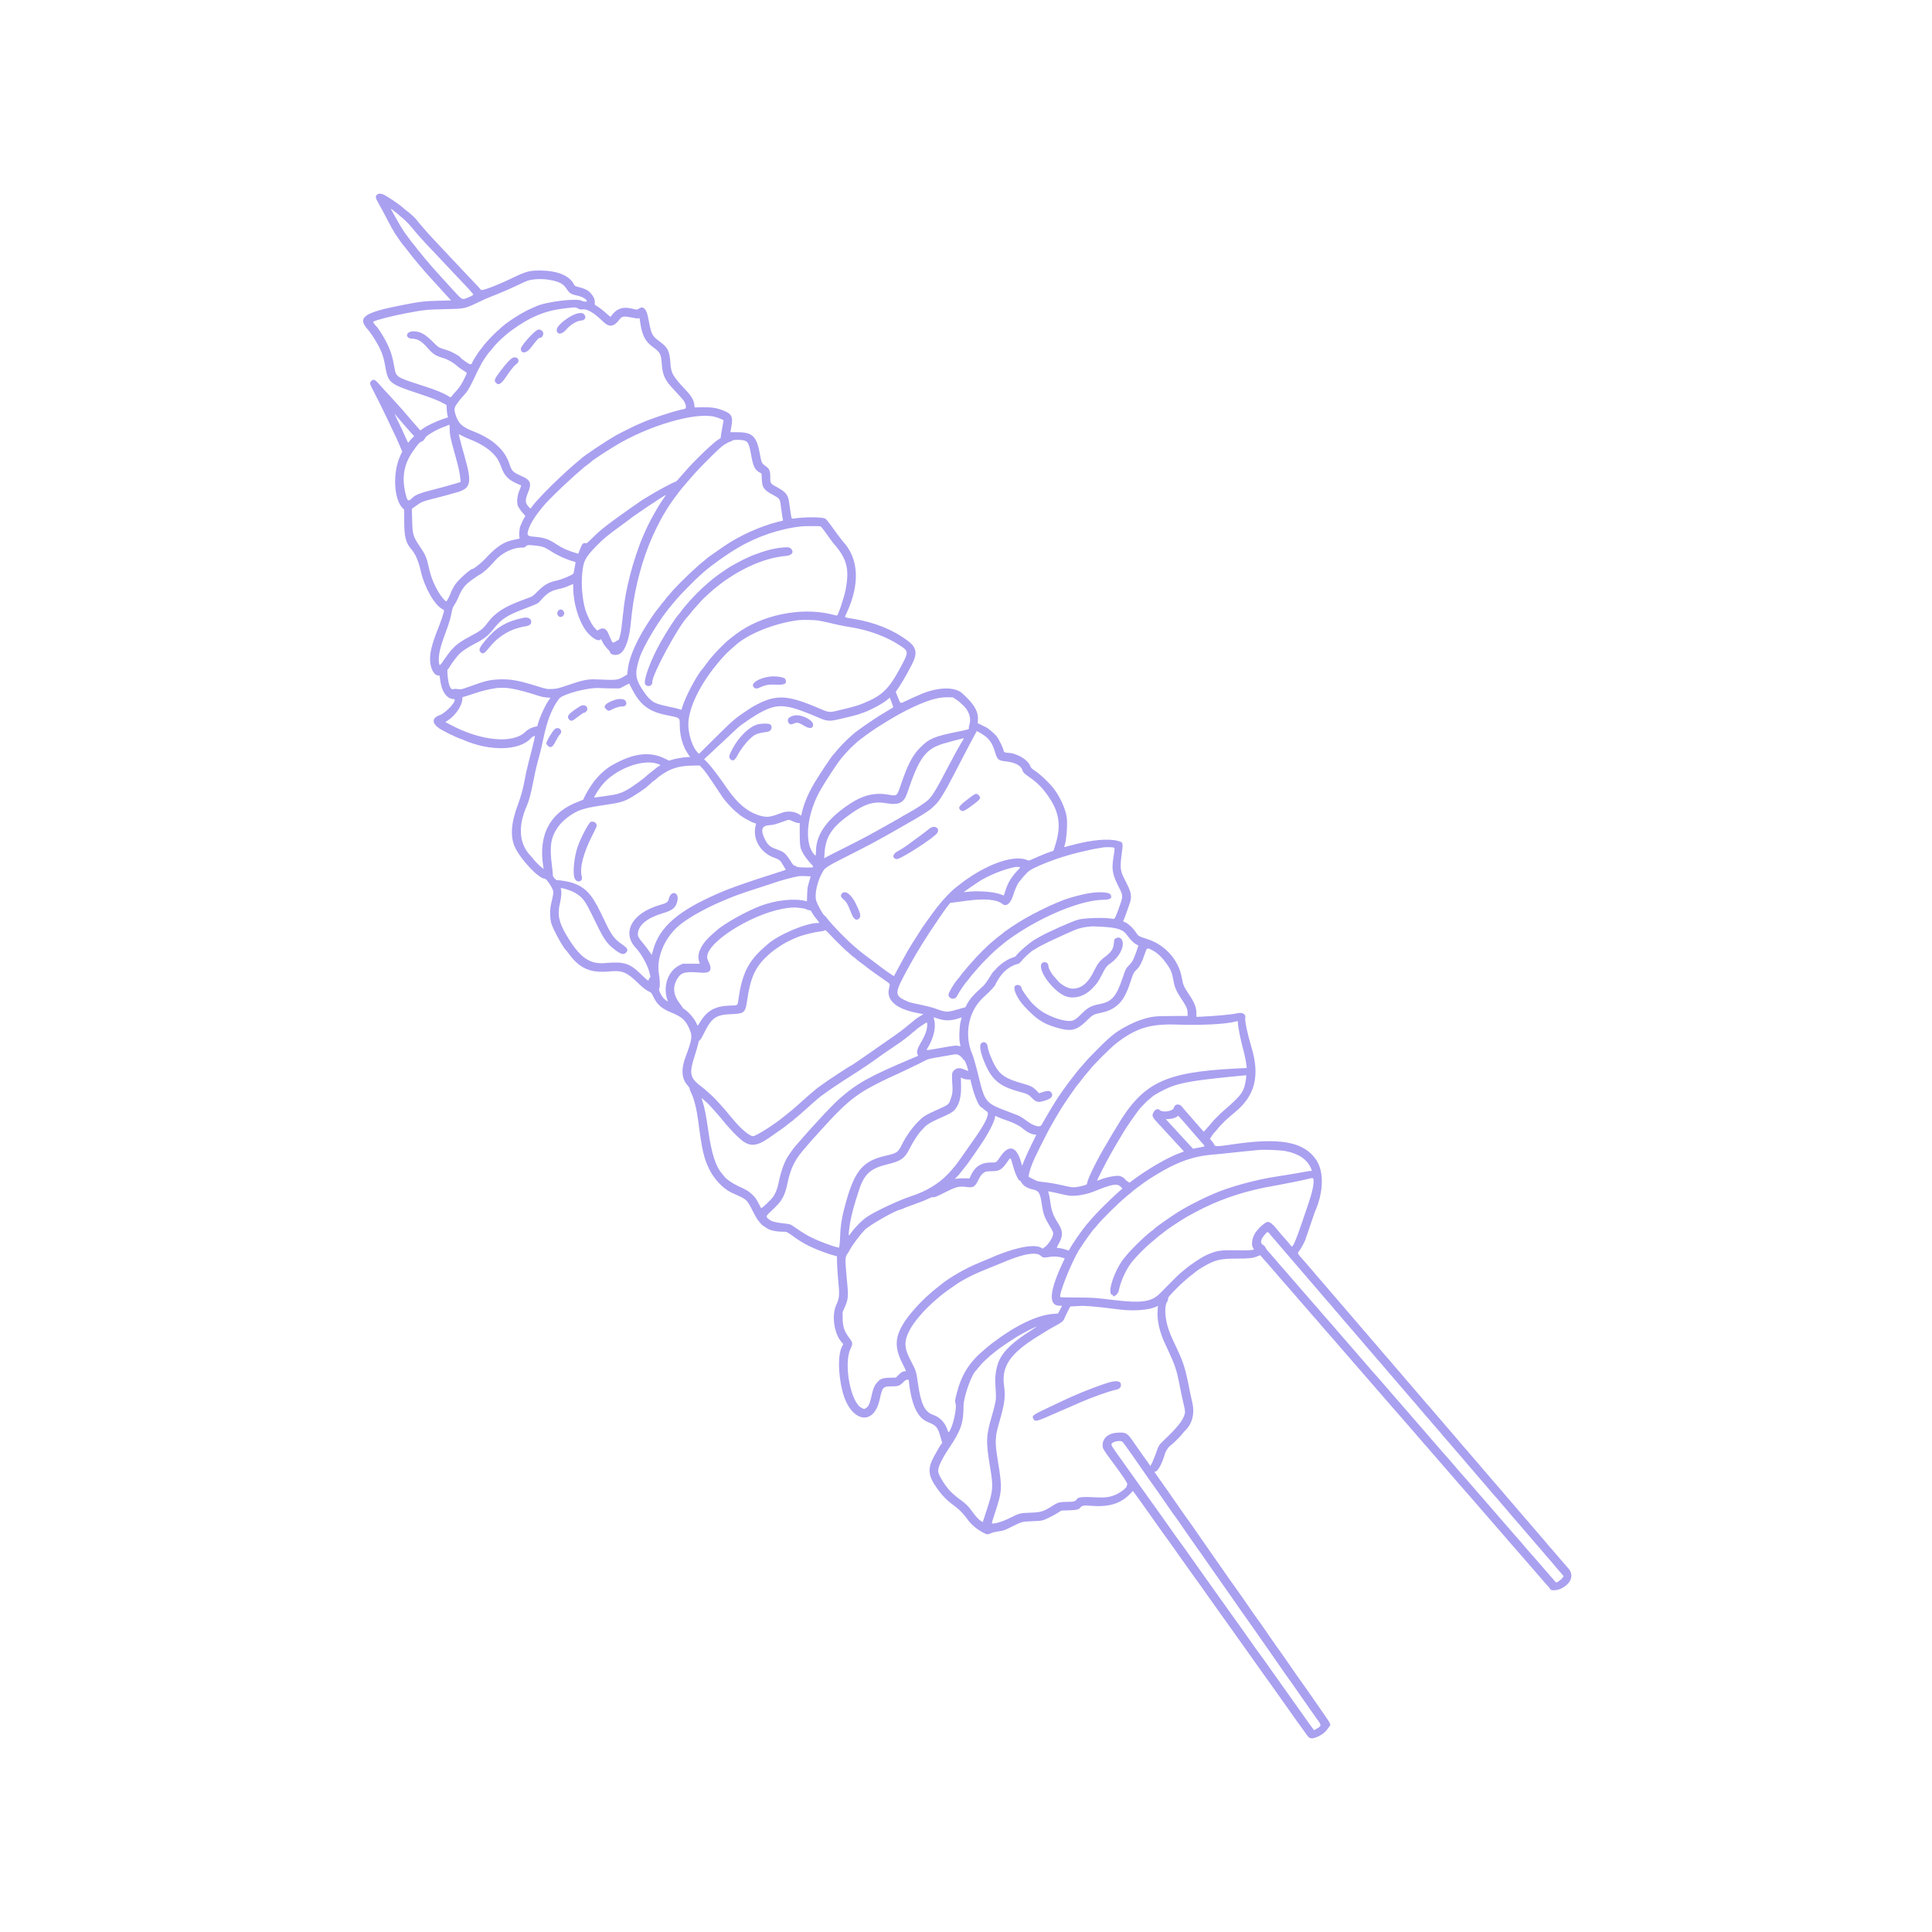 <svg xmlns="http://www.w3.org/2000/svg" xmlns:xlink="http://www.w3.org/1999/xlink" width="400" zoomAndPan="magnify" viewBox="0 0 300 300" height="400" preserveAspectRatio="xMidYMid meet" version="1.0"><path fill="#a9a0f0" d="M 58.516 30.254 C 58.242 30.527 58.289 30.723 58.871 31.738 C 59.168 32.25 59.758 33.355 60.188 34.191 C 60.617 35.027 61.137 35.965 61.348 36.277 C 61.941 37.168 62.594 38.082 62.695 38.164 C 62.746 38.207 62.988 38.504 63.23 38.824 C 63.898 39.699 64.414 40.352 64.473 40.395 C 64.5 40.414 64.637 40.578 64.777 40.762 C 64.914 40.941 65.094 41.16 65.176 41.242 C 65.258 41.328 65.473 41.57 65.656 41.789 C 66.059 42.266 66.426 42.688 66.715 43 C 66.836 43.129 67.168 43.492 67.449 43.801 C 67.73 44.113 68.043 44.457 68.145 44.566 C 68.242 44.676 68.574 45.039 68.875 45.371 C 69.176 45.703 69.566 46.129 69.734 46.316 L 70.047 46.652 L 68.125 46.699 C 65.809 46.754 65.176 46.832 62.02 47.461 C 56.551 48.547 55.488 49.312 57.023 51.059 C 57.738 51.871 58.828 53.648 59.219 54.633 C 59.48 55.285 59.656 55.938 59.793 56.719 C 60.258 59.461 60.41 59.59 64.922 61.086 C 67.227 61.852 68.262 62.266 69.051 62.734 L 69.34 62.902 L 69.363 63.488 C 69.375 63.812 69.426 64.238 69.477 64.441 L 69.57 64.809 L 68.73 65.086 C 67.699 65.43 66.363 66.066 65.742 66.508 L 65.277 66.84 L 65.008 66.547 C 64.859 66.383 64.59 66.078 64.41 65.867 C 64.23 65.656 63.977 65.363 63.852 65.219 C 63.633 64.969 63.426 64.727 62.652 63.82 C 62.473 63.605 62.227 63.328 62.105 63.203 C 61.984 63.074 61.621 62.68 61.301 62.32 C 60.324 61.238 59.992 60.875 59.758 60.641 C 59.637 60.516 59.309 60.152 59.035 59.828 C 58.242 58.91 58.008 58.797 57.637 59.168 C 57.387 59.418 57.41 59.602 57.785 60.309 C 58.25 61.184 59.496 63.676 59.797 64.332 C 59.934 64.633 60.387 65.582 60.801 66.438 C 61.215 67.297 61.555 68.012 61.555 68.027 C 61.555 68.043 61.664 68.297 61.801 68.59 C 61.934 68.887 62.137 69.348 62.25 69.621 L 62.457 70.113 L 62.16 70.754 C 60.953 73.367 61.133 77.512 62.512 78.895 L 62.762 79.145 L 62.766 80.98 C 62.77 83.312 63.016 84.297 63.828 85.227 C 64.504 85.992 64.961 87.051 65.359 88.758 C 65.949 91.297 67.484 93.965 68.711 94.594 C 68.84 94.66 68.949 94.758 68.949 94.812 C 68.949 95.062 68.527 96.328 68.035 97.566 C 66.977 100.219 66.645 101.695 66.82 102.965 C 66.977 104.086 67.492 104.887 68.059 104.887 C 68.277 104.887 68.277 104.891 68.324 105.379 C 68.512 107.289 69.336 108.535 70.426 108.543 C 71.211 108.551 69.352 110.672 68.203 111.082 C 67.062 111.488 67.059 112.312 68.191 113.09 C 68.758 113.48 70.832 114.504 71.473 114.711 C 71.594 114.746 71.762 114.809 71.84 114.844 C 76.004 116.707 80.672 116.609 82.453 114.621 C 82.613 114.445 82.996 114.223 83.051 114.277 C 83.086 114.316 82.879 115.266 82.562 116.488 C 82.438 116.969 82.223 117.809 82.082 118.355 C 81.777 119.535 81.664 120.047 81.426 121.355 C 81.215 122.496 80.844 123.828 80.426 124.934 C 79.359 127.75 79.203 129.91 79.949 131.523 C 80.848 133.473 83.641 136.434 84.578 136.434 C 84.836 136.434 85.707 137.688 85.867 138.277 C 85.961 138.629 85.945 138.754 85.559 140.426 C 85.355 141.309 85.391 142.742 85.633 143.461 C 85.984 144.496 87.469 147.195 87.867 147.52 C 87.918 147.562 88.098 147.789 88.266 148.02 C 89.977 150.379 91.633 151.117 94.594 150.844 C 96.613 150.652 97.312 150.934 99.035 152.613 C 99.836 153.391 100.426 153.84 100.863 154.004 C 101.09 154.086 101.168 154.191 101.484 154.828 C 102.094 156.059 102.746 156.617 104.328 157.262 C 105.75 157.84 106.363 158.352 106.867 159.383 C 107.582 160.84 107.555 161.148 106.434 164.18 C 105.727 166.094 105.844 167.523 106.789 168.566 C 106.957 168.75 107.086 168.969 107.086 169.062 C 107.086 169.156 107.203 169.461 107.344 169.742 C 107.77 170.586 108.176 172.211 108.402 173.949 C 108.992 178.535 109.285 179.816 110.125 181.543 C 110.715 182.758 111.82 184.066 112.832 184.742 C 113.34 185.082 113.434 185.133 114.297 185.516 C 115.938 186.25 115.984 186.293 116.824 187.926 C 117.426 189.098 117.602 189.391 117.914 189.73 C 118.039 189.867 118.141 189.996 118.141 190.02 C 118.141 190.113 119.098 190.762 119.484 190.934 C 119.926 191.129 120.805 191.262 121.625 191.262 C 122.215 191.262 122.066 191.188 123.703 192.348 C 124.441 192.867 125.379 193.391 126.285 193.781 C 126.434 193.844 126.664 193.945 126.797 194 C 126.926 194.059 127.23 194.176 127.473 194.266 C 127.715 194.352 127.977 194.449 128.059 194.484 C 128.258 194.574 129.555 194.98 129.781 195.027 L 129.961 195.062 L 129.977 196.074 C 129.98 196.629 130.059 197.773 130.141 198.621 C 130.391 201.102 130.359 201.535 129.855 202.629 C 129.105 204.246 129.516 207.113 130.688 208.414 L 130.938 208.695 L 130.734 209.113 C 130.102 210.391 130.133 213.289 130.809 215.996 C 131.996 220.773 135.648 221.617 136.59 217.336 C 137.023 215.367 137.105 215.273 138.453 215.273 C 139.477 215.273 139.676 215.203 140.234 214.648 C 140.555 214.332 140.688 214.246 140.871 214.246 L 141.105 214.246 L 141.188 214.992 C 141.332 216.258 141.656 217.629 142.008 218.477 C 142.523 219.715 143.191 220.461 144.102 220.828 C 145.445 221.367 145.621 221.59 146.125 223.418 L 146.301 224.059 L 146.09 224.348 C 145.871 224.641 145.527 225.238 144.965 226.289 C 144.012 228.07 144.133 229.184 145.484 231.078 C 146.391 232.355 146.949 232.902 148.605 234.156 C 149.109 234.539 149.691 235.18 150.305 236.023 C 150.844 236.77 151.797 237.551 152.746 238.027 C 153.293 238.305 153.367 238.309 153.875 238.078 C 154.117 237.965 154.574 237.855 155.07 237.785 C 155.844 237.684 155.926 237.652 157.121 237.059 C 158.695 236.273 158.684 236.277 160.34 236.211 C 161.828 236.156 161.895 236.141 162.902 235.652 C 163.508 235.363 163.867 235.164 164.406 234.816 L 164.801 234.562 L 165.977 234.523 C 167.238 234.48 167.5 234.414 167.809 234.035 C 168.016 233.785 168.367 233.73 169.277 233.809 C 172.207 234.062 174.059 233.492 175.566 231.883 L 175.922 231.5 L 176.039 231.676 C 176.102 231.773 176.359 232.129 176.613 232.465 C 176.871 232.797 177.855 234.184 178.809 235.539 C 179.758 236.895 180.77 238.316 181.059 238.699 C 181.348 239.078 182.199 240.281 182.957 241.367 C 183.719 242.457 184.656 243.773 185.043 244.297 C 185.43 244.82 186.516 246.336 187.449 247.664 C 188.387 248.992 189.391 250.41 189.684 250.812 C 189.98 251.215 190.918 252.531 191.773 253.738 C 192.625 254.949 193.504 256.184 193.727 256.484 C 193.949 256.785 194.918 258.156 195.883 259.523 C 196.852 260.891 197.773 262.188 197.941 262.402 C 198.105 262.621 199.016 263.902 199.965 265.258 C 200.914 266.613 201.902 268 202.164 268.344 C 202.426 268.688 202.75 269.137 202.887 269.348 C 203.18 269.812 203.477 269.988 203.844 269.918 C 204.703 269.758 205.602 269.207 206.09 268.543 C 206.273 268.293 206.453 268.047 206.496 268 C 206.652 267.809 206.543 267.559 205.922 266.668 C 205.562 266.16 204.719 264.938 204.043 263.953 C 203.363 262.965 202.59 261.863 202.32 261.5 C 202.051 261.137 201.242 259.984 200.527 258.938 C 199.812 257.891 199.004 256.738 198.734 256.375 C 198.465 256.012 197.66 254.859 196.941 253.812 C 196.227 252.766 195.535 251.777 195.406 251.617 C 195.164 251.312 194.473 250.32 192.953 248.102 C 192.453 247.379 191.859 246.539 191.633 246.238 C 191.406 245.934 190.535 244.699 189.703 243.492 C 188.871 242.285 188.027 241.074 187.824 240.801 C 187.625 240.531 186.82 239.371 186.031 238.223 C 185.246 237.078 184.559 236.098 184.508 236.047 C 184.457 235.992 183.879 235.18 183.227 234.23 C 182.574 233.285 181.785 232.152 181.477 231.715 C 181.164 231.277 180.539 230.391 180.086 229.742 L 179.258 228.559 L 179.461 228.492 C 179.863 228.359 180.48 227.164 180.91 225.695 C 181.02 225.312 181.43 224.695 181.699 224.504 C 182.137 224.195 183.215 223.137 183.578 222.664 C 183.715 222.484 183.883 222.289 183.949 222.227 C 185.117 221.164 185.555 219.504 185.133 217.762 C 185.012 217.258 184.809 216.32 184.684 215.676 C 184.086 212.582 183.754 211.516 182.703 209.309 C 181.797 207.406 181.582 206.879 181.289 205.867 C 180.848 204.34 180.832 202.637 181.25 202.102 C 181.336 201.996 181.387 201.836 181.371 201.715 C 181.355 201.551 181.43 201.414 181.715 201.098 C 182.312 200.43 183.551 199.203 183.926 198.906 C 184.121 198.75 184.328 198.57 184.387 198.508 C 184.449 198.441 184.711 198.227 184.973 198.031 C 185.234 197.836 185.465 197.656 185.484 197.633 C 185.605 197.496 186.195 197.082 186.66 196.805 C 188.664 195.621 189.406 195.434 192.102 195.434 C 193.961 195.434 194.508 195.375 195.207 195.094 L 195.676 194.906 L 195.941 195.203 C 196.09 195.363 196.375 195.688 196.574 195.918 C 196.777 196.152 197.043 196.457 197.172 196.602 C 197.297 196.746 197.559 197.043 197.746 197.266 C 197.938 197.488 198.195 197.785 198.32 197.934 C 198.449 198.078 198.699 198.371 198.883 198.586 C 199.062 198.797 199.309 199.078 199.43 199.207 C 199.551 199.336 199.797 199.617 199.98 199.828 C 200.16 200.039 200.414 200.332 200.539 200.477 C 200.934 200.93 201.961 202.113 202.312 202.523 C 202.5 202.742 202.734 203.008 202.836 203.121 C 202.934 203.23 203.164 203.5 203.348 203.711 C 203.848 204.305 204.379 204.906 204.473 204.988 C 204.52 205.027 204.672 205.207 204.809 205.387 C 204.949 205.562 205.129 205.781 205.211 205.867 C 205.293 205.953 205.508 206.199 205.688 206.414 C 206.02 206.801 206.441 207.285 206.785 207.664 C 206.887 207.773 207.117 208.035 207.301 208.25 C 207.48 208.465 207.762 208.789 207.922 208.977 C 208.082 209.164 208.379 209.508 208.582 209.738 C 208.781 209.973 209.027 210.254 209.129 210.363 C 209.23 210.477 209.461 210.738 209.641 210.953 C 209.824 211.168 210.055 211.434 210.152 211.547 C 210.254 211.66 210.484 211.922 210.668 212.137 C 210.848 212.348 211.156 212.703 211.352 212.926 C 211.547 213.148 211.812 213.449 211.938 213.594 C 212.062 213.738 212.316 214.031 212.496 214.242 C 212.676 214.457 212.91 214.723 213.008 214.832 C 213.109 214.945 213.34 215.211 213.523 215.426 C 213.703 215.641 213.934 215.902 214.035 216.012 C 214.277 216.277 215.199 217.34 215.863 218.121 C 216.047 218.336 216.277 218.602 216.375 218.711 C 216.477 218.82 216.723 219.102 216.926 219.336 C 217.125 219.57 217.375 219.852 217.473 219.965 C 217.574 220.078 217.805 220.34 217.988 220.551 C 218.523 221.176 219.449 222.242 219.734 222.562 C 219.879 222.73 220.148 223.039 220.328 223.254 C 220.512 223.465 220.742 223.734 220.84 223.844 C 220.941 223.957 221.172 224.219 221.355 224.43 C 221.535 224.641 221.945 225.117 222.27 225.484 C 222.59 225.852 223.004 226.328 223.184 226.539 C 223.367 226.754 223.598 227.02 223.695 227.133 C 223.797 227.242 224.027 227.508 224.207 227.723 C 224.391 227.938 224.621 228.203 224.723 228.309 C 224.965 228.574 225.887 229.641 226.551 230.422 C 226.734 230.633 226.965 230.898 227.062 231.012 C 227.164 231.125 227.41 231.406 227.613 231.637 C 227.812 231.871 228.062 232.152 228.16 232.258 C 228.262 232.367 228.492 232.633 228.676 232.848 C 229.289 233.57 230.242 234.672 230.504 234.957 C 230.605 235.07 230.836 235.336 231.016 235.547 C 231.199 235.762 231.43 236.027 231.527 236.137 C 231.629 236.246 231.859 236.512 232.043 236.727 C 232.223 236.941 232.645 237.43 232.984 237.812 C 234 238.977 234.043 239.027 234.383 239.43 C 234.566 239.645 234.797 239.91 234.895 240.02 C 235.07 240.211 235.469 240.668 236.105 241.406 C 236.738 242.141 237.137 242.598 237.312 242.793 C 237.414 242.902 237.645 243.168 237.824 243.383 C 238.004 243.594 238.273 243.902 238.418 244.07 C 238.566 244.234 238.828 244.535 239.004 244.742 C 239.18 244.945 239.488 245.305 239.691 245.539 C 239.891 245.77 240.199 246.113 240.367 246.301 C 240.539 246.488 240.68 246.664 240.68 246.695 C 240.68 247.02 241.691 247.016 242.391 246.68 C 244.004 245.91 244.473 244.543 243.488 243.484 C 243.371 243.359 243.129 243.086 242.949 242.871 C 242.574 242.43 242.086 241.859 241.75 241.473 C 241.625 241.324 241.355 241.016 241.156 240.781 C 240.953 240.547 240.723 240.285 240.641 240.199 C 240.559 240.113 240.379 239.898 240.238 239.723 C 240.102 239.547 239.922 239.332 239.84 239.246 C 239.758 239.156 239.543 238.91 239.363 238.695 C 238.953 238.211 238.477 237.656 238.129 237.262 C 237.879 236.98 237.648 236.715 236.91 235.844 C 236.004 234.777 235.789 234.523 235.145 233.789 C 234.945 233.562 234.637 233.207 234.457 232.988 C 234.277 232.773 234.062 232.527 233.98 232.441 C 233.898 232.355 233.719 232.137 233.578 231.961 C 233.438 231.785 233.258 231.574 233.176 231.484 C 233.098 231.398 232.883 231.152 232.699 230.941 C 232.371 230.551 232.215 230.371 231.555 229.613 C 231.359 229.387 231.051 229.027 230.871 228.812 C 230.688 228.598 230.473 228.352 230.395 228.266 C 230.312 228.18 230.133 227.965 229.992 227.789 C 229.852 227.613 229.672 227.398 229.59 227.312 C 229.508 227.227 229.293 226.98 229.113 226.766 C 228.934 226.551 228.719 226.305 228.637 226.219 C 228.559 226.129 228.363 225.902 228.203 225.707 C 228.047 225.516 227.848 225.285 227.766 225.195 C 227.684 225.105 227.465 224.859 227.285 224.645 C 227.102 224.426 226.887 224.18 226.805 224.094 C 226.727 224.008 226.543 223.793 226.406 223.617 C 226.266 223.441 226.086 223.227 226.004 223.141 C 225.922 223.055 225.707 222.805 225.527 222.59 C 225.348 222.375 225.035 222.016 224.84 221.793 C 224.195 221.055 223.977 220.801 223.074 219.738 C 222.07 218.555 221.668 218.09 221.391 217.797 C 221.309 217.711 221.129 217.496 220.988 217.316 C 220.852 217.141 220.672 216.926 220.59 216.84 C 220.508 216.754 220.289 216.512 220.109 216.297 C 219.93 216.082 219.637 215.738 219.461 215.535 C 219.285 215.328 218.988 214.984 218.801 214.766 C 218.613 214.547 218.395 214.297 218.316 214.211 C 218.234 214.125 218.055 213.91 217.914 213.734 C 217.773 213.559 217.594 213.344 217.512 213.258 C 217.43 213.172 217.215 212.926 217.035 212.715 C 216.508 212.09 216.086 211.598 215.801 211.273 C 215.652 211.109 215.387 210.801 215.207 210.586 C 215.023 210.371 214.809 210.125 214.727 210.039 C 214.648 209.953 214.465 209.738 214.328 209.562 C 214.188 209.387 214.008 209.172 213.926 209.086 C 213.844 209 213.629 208.75 213.449 208.535 C 213.039 208.051 212.562 207.496 212.215 207.102 C 211.965 206.824 211.734 206.555 210.996 205.684 C 210.105 204.633 209.93 204.426 209.203 203.598 C 208.477 202.766 208.301 202.559 207.41 201.512 C 206.504 200.445 206.289 200.195 205.645 199.457 C 205.445 199.234 205.137 198.875 204.957 198.66 C 204.777 198.441 204.562 198.195 204.48 198.109 C 204.398 198.023 204.219 197.809 204.078 197.633 C 203.938 197.457 203.758 197.242 203.676 197.156 C 203.598 197.07 203.383 196.824 203.199 196.609 C 203.02 196.395 202.75 196.086 202.605 195.918 C 201.367 194.527 201.422 194.641 201.777 194.195 C 202.051 193.852 202.762 192.496 202.762 192.316 C 202.762 192.258 202.793 192.156 202.828 192.086 C 202.867 192.016 203.164 191.152 203.492 190.164 C 203.82 189.18 204.117 188.305 204.152 188.227 C 205.531 185.199 205.625 181.934 204.383 180.102 C 202.461 177.262 198.719 176.59 191.199 177.723 C 189 178.055 188.602 178.055 188.535 177.73 C 188.512 177.625 188.359 177.395 188.199 177.219 C 188.035 177.043 187.902 176.871 187.902 176.84 C 187.902 176.758 188.484 175.898 188.586 175.836 C 188.633 175.805 188.789 175.633 188.926 175.457 C 189.066 175.277 189.246 175.062 189.328 174.977 C 189.41 174.891 189.625 174.656 189.812 174.461 C 190 174.262 190.344 173.934 190.574 173.73 C 190.809 173.531 191.07 173.301 191.156 173.219 C 191.246 173.137 191.477 172.941 191.676 172.781 C 194.883 170.184 195.684 167.09 194.312 162.566 C 193.723 160.617 193.277 158.535 193.363 158.113 C 193.496 157.445 192.93 157.133 191.992 157.363 C 191.344 157.523 188.93 157.75 186.785 157.855 L 185.777 157.906 L 185.777 157.398 C 185.777 156.402 185.5 155.703 184.527 154.258 C 183.832 153.227 183.703 152.918 183.531 151.918 C 183.055 149.09 180.953 146.715 178.129 145.809 C 176.793 145.383 176.766 145.363 176.398 144.801 C 175.973 144.145 175.32 143.516 174.805 143.258 L 174.379 143.047 L 174.492 142.832 C 174.598 142.629 175.18 141.023 175.465 140.145 C 175.754 139.246 175.648 138.566 175.035 137.352 C 174.387 136.066 174.348 135.984 174.199 135.559 C 173.98 134.934 173.961 134.266 174.125 132.996 C 174.426 130.68 174.461 130.824 173.516 130.562 C 172.168 130.191 169.594 130.41 166.863 131.125 C 166.496 131.223 166 131.352 165.762 131.414 C 165.25 131.551 165.184 131.555 165.242 131.461 C 165.547 130.969 165.797 128.234 165.652 126.992 C 165.48 125.508 164.375 123.23 163.203 121.945 C 162.383 121.047 161.414 120.16 160.797 119.746 C 160.23 119.363 160.07 119.219 160.004 119.012 C 159.648 117.965 157.844 116.895 156.41 116.891 C 156.059 116.891 155.84 116.758 155.84 116.547 C 155.84 116.305 155.133 114.828 154.812 114.406 C 154.414 113.879 153.199 112.863 152.965 112.863 C 152.941 112.863 152.723 112.75 152.473 112.609 C 152.223 112.465 151.969 112.352 151.906 112.352 C 151.812 112.352 151.801 112.285 151.836 111.992 C 152.004 110.574 151.324 109.363 149.395 107.637 C 148.199 106.57 145.438 106.684 142.73 107.91 C 142.512 108.008 142.102 108.188 141.82 108.309 C 141.539 108.43 140.984 108.684 140.59 108.875 C 139.758 109.281 139.848 109.328 139.422 108.262 L 139.09 107.434 L 139.621 106.652 C 140.254 105.723 141.578 103.328 141.91 102.508 C 142.43 101.223 142.152 100.371 140.914 99.461 C 138.602 97.758 135.812 96.637 132.562 96.098 C 130.953 95.832 131.109 95.957 131.453 95.215 C 133.562 90.672 133.363 86.746 130.895 84.082 C 130.707 83.879 129.961 82.883 128.906 81.418 C 128.562 80.941 128.238 80.57 128.117 80.516 C 127.574 80.27 124.848 80.262 123.375 80.508 C 123.172 80.539 122.98 80.543 122.949 80.512 C 122.887 80.453 122.684 79.23 122.543 78.074 C 122.395 76.855 122.016 76.375 120.633 75.641 C 119.625 75.105 119.605 75.07 119.605 74.047 C 119.605 73.086 119.469 72.785 118.84 72.34 C 118.297 71.957 118.23 71.824 118.027 70.668 C 117.508 67.73 116.895 67.117 114.473 67.113 L 113.406 67.113 L 113.535 66.438 C 113.867 64.723 113.668 64.273 112.324 63.75 C 111.234 63.328 110.578 63.223 109.102 63.242 L 107.855 63.262 L 107.812 62.824 C 107.754 62.191 107.367 61.504 106.633 60.727 C 104.41 58.363 104.199 57.992 104.086 56.219 C 103.98 54.602 103.664 53.945 102.621 53.176 C 101.531 52.371 101.309 52.102 101.07 51.301 C 100.949 50.898 100.926 50.789 100.637 49.289 C 100.375 47.918 99.859 47.449 99.164 47.945 C 98.953 48.098 98.914 48.102 98.531 48.016 C 97.609 47.805 97.367 47.773 96.91 47.805 C 96.145 47.859 95.5 48.258 94.945 49.016 L 94.805 49.211 L 94.449 48.922 C 94.254 48.766 94.023 48.562 93.938 48.477 C 93.723 48.25 92.621 47.441 92.465 47.391 C 92.359 47.359 92.34 47.285 92.359 47.023 C 92.395 46.594 92.266 46.223 91.926 45.773 C 91.406 45.082 90.961 44.844 89.555 44.496 C 89.312 44.438 89.23 44.367 89.086 44.094 C 88.387 42.77 86.48 42.012 83.832 42.008 C 82.164 42.004 81.715 42.129 79.344 43.27 C 77.148 44.324 74.816 45.199 74.688 45.02 C 74.629 44.934 74.41 44.684 74.199 44.461 C 73.988 44.242 73.488 43.711 73.086 43.281 C 72.684 42.852 72.105 42.242 71.805 41.93 C 71.5 41.617 71.008 41.094 70.707 40.766 C 69.938 39.934 69.508 39.473 68.484 38.395 C 67.008 36.832 66.875 36.691 66.57 36.352 C 66.41 36.176 66.129 35.852 65.949 35.637 C 65.766 35.422 65.547 35.172 65.457 35.074 C 65.367 34.98 65.188 34.766 65.051 34.594 C 64.434 33.805 64.074 33.445 63.277 32.832 C 62.953 32.586 62.641 32.328 62.578 32.262 C 62.293 31.945 60.324 30.594 59.672 30.266 C 59.172 30.012 58.758 30.008 58.516 30.254 M 61.301 32.852 C 61.582 33.066 61.863 33.297 61.922 33.359 C 61.98 33.426 62.195 33.609 62.398 33.77 C 62.895 34.168 63.562 34.844 64.043 35.449 C 64.711 36.285 65.809 37.508 66.973 38.715 C 67.273 39.027 67.852 39.637 68.254 40.066 C 70.039 41.977 71.188 43.191 71.805 43.832 C 72.531 44.586 73.312 45.445 73.445 45.633 C 73.562 45.805 73.391 45.914 72.43 46.297 C 71.738 46.574 71.734 46.57 70.191 44.859 C 69.891 44.527 69.562 44.164 69.461 44.059 C 69.359 43.949 69.031 43.586 68.73 43.254 C 68.426 42.918 68.129 42.59 68.062 42.523 C 67.914 42.375 66.809 41.117 66.422 40.656 C 66.262 40.461 66.016 40.168 65.871 40.004 C 65.727 39.836 65.496 39.551 65.359 39.371 C 65.223 39.188 65.07 39.008 65.023 38.969 C 64.977 38.926 64.785 38.684 64.598 38.422 C 64.41 38.164 64.211 37.918 64.16 37.875 C 64.105 37.832 63.84 37.484 63.566 37.102 C 63.293 36.719 63.047 36.387 63.02 36.367 C 62.992 36.348 62.777 36.035 62.543 35.672 C 62.016 34.855 60.582 32.309 60.699 32.398 C 60.746 32.434 61.016 32.637 61.301 32.852 M 85.168 43.43 C 86.668 43.676 87.418 44.02 87.852 44.676 C 88.441 45.559 88.613 45.676 89.605 45.891 C 90.449 46.074 91.129 46.469 91.129 46.77 C 91.129 46.887 90.547 46.84 90.344 46.707 C 89.652 46.258 84.801 46.844 83.258 47.562 C 83.18 47.602 82.867 47.738 82.562 47.867 C 81.281 48.41 79.098 49.766 78.059 50.66 C 76.758 51.781 75.508 53.066 74.93 53.879 C 74.809 54.051 74.617 54.293 74.504 54.414 C 74.332 54.602 73.34 56.168 73.34 56.254 C 73.34 56.488 73.09 56.633 72.875 56.523 C 72.555 56.363 71.512 55.609 71.512 55.539 C 71.512 55.359 70.18 54.609 69.457 54.387 C 68.062 53.953 68.094 53.969 67.301 53.168 C 66.027 51.879 65.25 51.449 64.184 51.449 C 62.977 51.449 62.828 52.566 64.031 52.59 C 64.844 52.605 65.484 52.992 66.352 53.977 C 67.246 54.996 67.629 55.246 68.801 55.59 C 69.512 55.793 70.461 56.336 70.961 56.816 C 71.152 57 71.91 57.527 72.355 57.793 C 72.535 57.895 72.543 57.863 72.125 58.738 C 71.738 59.551 71.355 60.148 70.902 60.648 C 70.734 60.832 70.52 61.07 70.422 61.176 C 70.328 61.281 70.199 61.441 70.141 61.531 C 69.996 61.746 69.965 61.742 69.512 61.453 C 68.809 61.008 67.617 60.531 65.547 59.863 C 61.457 58.543 61.508 58.574 61.227 56.973 C 60.926 55.25 60.621 54.324 59.887 52.91 C 59.492 52.145 58.652 50.852 58.418 50.645 C 58.184 50.434 57.887 49.996 57.953 49.957 C 58.391 49.688 60.902 49.043 63.238 48.605 C 65.848 48.113 66.301 48.066 69.059 48.008 C 72.227 47.941 72.152 47.957 74.438 46.855 C 75.023 46.574 75.781 46.238 76.121 46.109 C 76.465 45.977 76.844 45.828 76.965 45.777 C 77.086 45.727 77.645 45.492 78.207 45.258 C 78.773 45.023 79.762 44.578 80.406 44.273 C 81.887 43.566 81.93 43.551 82.574 43.434 C 83.301 43.301 84.363 43.301 85.168 43.43 M 89.75 47.898 C 90.016 48.051 90.129 48.074 90.434 48.039 C 91.207 47.945 92.227 48.551 93.648 49.938 C 94.613 50.875 95.309 50.781 96.223 49.578 C 96.578 49.113 96.898 49.059 97.969 49.285 C 98.508 49.402 98.977 49.465 99.102 49.438 L 99.309 49.391 L 99.398 49.996 C 99.707 52.121 100.188 53.035 101.465 53.949 C 102.504 54.699 102.66 55.004 102.762 56.512 C 102.875 58.207 103.25 59.039 104.488 60.34 C 104.609 60.465 104.938 60.824 105.219 61.141 C 105.504 61.453 105.84 61.824 105.969 61.965 C 106.477 62.523 106.691 63.406 106.336 63.488 C 106.246 63.508 105.891 63.59 105.551 63.668 C 104.137 63.996 100.977 65.055 99.684 65.637 C 99.508 65.715 99.184 65.855 98.961 65.949 C 98.535 66.125 96.195 67.293 95.703 67.574 C 94.082 68.496 90.539 70.859 90.215 71.238 C 90.172 71.285 89.992 71.438 89.812 71.578 C 89.629 71.715 89.414 71.898 89.328 71.98 C 89.242 72.059 88.98 72.293 88.746 72.492 C 88.512 72.695 88.234 72.941 88.125 73.043 C 88.02 73.145 87.59 73.539 87.172 73.922 C 85.434 75.516 83.199 77.836 82.641 78.625 C 82.348 79.035 82.395 79.027 82.125 78.734 C 81.512 78.062 81.5 77.699 82.047 76.34 C 82.555 75.086 82.359 74.555 81.211 74.031 C 79.566 73.285 79.492 73.215 79.074 71.957 C 78.773 71.062 78.191 70.125 77.57 69.527 C 77.422 69.387 77.176 69.156 77.023 69.008 C 76.305 68.332 74.883 67.508 73.523 66.988 C 71.715 66.289 71.148 65.746 70.703 64.273 C 70.496 63.586 70.543 63.258 70.914 62.758 C 71.066 62.559 71.285 62.262 71.402 62.098 C 71.52 61.938 71.777 61.641 71.973 61.441 C 72.5 60.898 72.871 60.316 73.359 59.289 C 74.008 57.914 74.559 56.805 74.824 56.348 C 75.133 55.816 75.988 54.594 76.051 54.594 C 76.074 54.594 76.199 54.457 76.32 54.285 C 76.922 53.453 78.266 52.156 79.363 51.352 C 82.332 49.176 84.711 48.199 87.871 47.863 C 88.316 47.816 88.742 47.77 88.824 47.758 C 89.234 47.695 89.457 47.73 89.75 47.898 M 89.703 48.668 C 88.531 48.902 86.445 50.523 86.445 51.195 C 86.445 52.008 87.25 52 87.922 51.18 C 88.531 50.438 89.629 49.777 90.273 49.77 C 90.852 49.762 91.094 49.207 90.695 48.809 C 90.469 48.578 90.277 48.551 89.703 48.668 M 83.238 51.371 C 82.426 51.961 80.879 53.777 80.879 54.145 C 80.879 54.957 81.723 54.906 82.379 54.055 C 83.387 52.754 83.633 52.473 83.773 52.473 C 84.359 52.473 84.586 51.605 84.082 51.301 C 83.758 51.102 83.59 51.117 83.238 51.371 M 79.52 55.613 C 79.129 55.852 78.605 56.43 77.715 57.605 C 76.754 58.871 76.668 59.102 77.035 59.465 C 77.469 59.902 77.867 59.605 78.836 58.145 C 79.219 57.57 79.918 56.699 80.035 56.652 C 80.078 56.637 80.203 56.531 80.312 56.418 C 80.859 55.875 80.195 55.199 79.52 55.613 M 61.512 64.512 C 61.574 64.613 61.742 64.816 61.879 64.969 C 62.129 65.246 63.039 66.297 63.672 67.031 C 63.855 67.246 64.078 67.488 64.16 67.562 L 64.312 67.703 L 63.887 68.156 C 63.652 68.406 63.457 68.637 63.457 68.668 C 63.457 68.812 63.32 68.699 63.234 68.484 C 63.148 68.27 63.031 68.016 62.363 66.562 C 62.25 66.324 61.957 65.723 61.715 65.227 C 61.312 64.418 61.207 64.051 61.512 64.512 M 111.004 64.727 C 111.539 64.871 112.355 65.207 112.355 65.281 C 112.355 65.312 112.258 65.859 112.137 66.5 C 112.016 67.141 111.918 67.754 111.918 67.863 C 111.918 67.973 111.887 68.066 111.848 68.066 C 111.762 68.066 110.836 68.754 110.637 68.969 C 110.555 69.055 110.309 69.273 110.086 69.457 C 109.652 69.809 107.473 71.977 106.953 72.57 C 106.598 72.973 106.477 73.109 105.945 73.703 C 105.75 73.93 105.457 74.266 105.297 74.457 C 105.137 74.645 104.953 74.801 104.887 74.801 C 104.68 74.801 101.629 76.445 100.594 77.117 C 100.387 77.25 100.203 77.363 100.184 77.363 C 100.066 77.363 95.73 80.418 94.488 81.375 C 93.191 82.379 92.914 82.617 91.887 83.637 C 91.191 84.324 91.113 84.383 90.91 84.34 C 90.543 84.27 90.383 84.441 90.078 85.254 L 89.797 85.988 L 89.492 85.895 C 88.062 85.453 87.363 85.145 86.449 84.543 C 85.121 83.668 84.492 83.461 82.758 83.324 C 81.863 83.25 81.773 83.09 82.082 82.168 C 82.422 81.152 83.207 79.949 84.566 78.359 C 85.191 77.629 87.062 75.797 88.738 74.277 C 88.934 74.102 89.184 73.875 89.293 73.773 C 89.406 73.676 89.672 73.445 89.887 73.262 C 90.102 73.082 90.359 72.855 90.457 72.762 C 90.555 72.664 90.887 72.402 91.195 72.18 C 91.5 71.953 91.785 71.73 91.824 71.68 C 92 71.469 93.871 70.234 95.559 69.211 C 100.758 66.059 108.051 63.941 111.004 64.727 M 69.828 66.582 C 69.828 67.508 69.957 68.125 70.676 70.664 C 71.18 72.441 71.398 73.449 71.48 74.328 L 71.527 74.848 L 70.227 75.234 C 69.512 75.445 68.281 75.781 67.492 75.977 C 65.336 76.52 64.516 76.828 64.062 77.281 C 63.496 77.848 63.305 77.84 63.129 77.238 C 62.328 74.527 62.598 72.344 63.98 70.281 C 64.824 69.023 65.184 68.617 65.512 68.551 C 65.613 68.531 65.742 68.43 65.797 68.324 C 65.855 68.223 65.926 68.137 65.961 68.137 C 65.992 68.137 66.02 68.078 66.02 68.008 C 66.02 67.738 67.719 66.727 68.883 66.301 C 69.219 66.18 69.543 66.051 69.605 66.012 C 69.809 65.891 69.828 65.938 69.828 66.582 M 72.5 68.031 C 72.66 68.098 72.859 68.18 72.938 68.211 C 74.449 68.785 75.762 69.594 76.613 70.473 C 77.191 71.07 77.508 71.605 77.879 72.641 C 78.301 73.801 78.875 74.426 80.039 74.984 C 80.414 75.164 80.754 75.312 80.797 75.312 C 80.973 75.312 80.941 75.488 80.648 76.168 C 80.277 77.031 80.195 78.168 80.469 78.68 C 80.652 79.016 81.242 79.785 81.41 79.91 C 81.547 80.012 81.586 80.254 81.473 80.32 C 81.398 80.367 81.039 81.094 80.801 81.684 C 80.633 82.102 80.562 83.156 80.68 83.48 C 80.734 83.629 80.699 83.645 80.07 83.758 C 78.246 84.094 77.199 84.766 75.281 86.832 C 74.727 87.426 73.574 88.34 73.379 88.34 C 73.043 88.34 71.164 90.035 70.656 90.793 C 70.387 91.195 69.973 91.996 69.973 92.113 C 69.973 92.242 69.371 93.391 69.305 93.391 C 69.148 93.391 68.492 92.621 68.141 92.023 C 67.359 90.703 66.918 89.602 66.602 88.176 C 66.246 86.566 66.062 86.125 65.246 84.934 C 64.125 83.285 64.051 83.031 63.996 80.656 L 63.957 79.008 L 64.602 78.543 C 65.418 77.949 65.641 77.855 67.156 77.469 C 69.004 76.996 69.844 76.773 69.895 76.742 C 69.918 76.727 70.332 76.613 70.812 76.484 C 73.137 75.867 73.332 75.031 72.137 70.848 C 71.703 69.336 71.492 68.551 71.363 67.977 L 71.234 67.414 L 71.723 67.66 C 71.988 67.797 72.34 67.961 72.5 68.031 M 115.742 68.457 C 116.168 68.633 116.363 69.113 116.641 70.652 C 116.965 72.477 117.199 72.949 117.992 73.387 L 118.25 73.531 L 118.293 74.438 C 118.355 75.742 118.602 76.082 120.062 76.863 C 121.016 77.371 121.102 77.48 121.211 78.289 C 121.352 79.367 121.5 80.387 121.547 80.617 L 121.59 80.84 L 120.871 81.012 C 118.18 81.66 114.824 83.172 112.43 84.816 C 110.863 85.891 109.754 86.684 109.648 86.801 C 109.59 86.871 109.391 87.035 109.211 87.172 C 109.027 87.309 108.77 87.523 108.633 87.645 C 108.496 87.766 108.293 87.949 108.18 88.051 C 106.488 89.566 104.582 91.488 103.918 92.344 C 103.832 92.457 103.734 92.562 103.703 92.574 C 103.672 92.59 103.539 92.75 103.414 92.934 C 103.289 93.117 103.117 93.336 103.031 93.422 C 102.945 93.508 102.684 93.836 102.449 94.156 C 102.211 94.477 101.957 94.801 101.883 94.879 C 101.809 94.961 101.488 95.406 101.172 95.875 C 99.02 99.031 97.715 101.895 97.48 103.988 L 97.395 104.738 L 96.914 105.027 C 95.957 105.605 95.742 105.633 93.031 105.512 C 91.188 105.43 90.797 105.504 87.82 106.508 C 86.668 106.895 86.438 106.949 85.77 106.984 C 84.938 107.027 84.906 107.02 83.133 106.469 C 80.59 105.676 79.281 105.441 77.695 105.492 C 76 105.551 75.527 105.664 72.527 106.742 C 71.617 107.066 71.598 107.07 71.082 107 C 70.711 106.949 70.52 106.949 70.41 107.012 C 70.109 107.168 69.82 106.754 69.645 105.91 C 69.492 105.191 69.414 103.934 69.52 103.934 C 69.566 103.934 69.691 103.777 69.801 103.586 C 70.156 102.965 70.902 101.977 71.387 101.484 C 71.766 101.102 72.723 100.477 73.73 99.957 C 75.188 99.203 75.773 98.742 76.633 97.668 C 77.914 96.07 78.676 95.578 81.609 94.457 C 83.516 93.727 83.551 93.711 83.918 93.277 C 84.844 92.191 85.477 91.766 86.516 91.527 C 87.477 91.309 87.816 91.199 88.383 90.938 C 88.684 90.797 88.949 90.684 88.969 90.684 C 88.988 90.684 89.008 90.898 89.008 91.164 C 89.008 93.848 90.02 96.957 91.367 98.383 C 92.18 99.246 92.93 99.617 93.234 99.309 C 93.285 99.262 93.332 99.234 93.344 99.254 C 93.352 99.27 93.477 99.512 93.617 99.789 C 93.762 100.074 94.055 100.477 94.297 100.719 C 94.527 100.953 94.715 101.172 94.715 101.207 C 94.715 101.66 95.586 101.863 96.195 101.547 C 97.082 101.09 97.738 99.238 97.973 96.539 C 98.32 92.547 99.324 88.246 100.754 84.645 C 101.465 82.859 102.512 80.73 103.277 79.52 C 103.43 79.277 103.672 78.883 103.816 78.641 C 104.16 78.074 105.719 75.969 106.082 75.582 C 106.172 75.484 106.395 75.23 106.574 75.016 C 107.781 73.586 108.355 72.961 109.867 71.441 C 111.367 69.934 112.078 69.281 112.488 69.035 C 113.016 68.723 113.305 68.578 113.406 68.578 C 113.465 68.578 113.59 68.508 113.684 68.426 C 113.898 68.242 115.281 68.262 115.742 68.457 M 103.207 77.16 C 102.211 78.527 100.766 81.117 100.066 82.777 C 99.973 83 99.832 83.328 99.75 83.508 C 99.242 84.633 98.301 87.461 97.875 89.148 C 97.23 91.699 96.992 92.992 96.734 95.441 C 96.516 97.469 96.461 97.898 96.359 98.371 C 96.203 99.082 96.094 99.395 95.996 99.395 C 95.949 99.395 95.766 99.492 95.586 99.613 C 95.145 99.914 95.117 99.895 94.723 98.957 C 94.402 98.195 94.32 98.039 94.129 97.836 C 93.84 97.535 93.484 97.5 93.086 97.734 L 92.766 97.922 L 92.512 97.688 C 92.074 97.285 91.645 96.555 91.125 95.332 C 90.52 93.906 90.203 91.219 90.398 89.109 C 90.582 87.109 90.84 86.602 92.59 84.793 C 93.586 83.758 94.531 82.98 96.398 81.637 C 96.941 81.246 97.535 80.805 97.719 80.656 C 98.492 80.02 103.16 76.902 103.41 76.852 C 103.422 76.852 103.328 76.988 103.207 77.16 M 127.398 81.723 C 127.484 81.746 127.895 82.258 128.352 82.91 C 128.793 83.543 129.246 84.16 129.355 84.285 C 131.52 86.754 131.926 88.27 131.309 91.562 C 131.082 92.762 130.133 95.59 129.953 95.59 C 129.938 95.59 129.516 95.488 129.012 95.371 C 124.281 94.234 118.191 95.516 114.273 98.477 C 113.461 99.094 113.336 99.188 112.984 99.488 C 112.496 99.906 111.375 101.031 110.93 101.551 C 110.73 101.785 110.496 102.047 110.414 102.133 C 110.332 102.219 110.035 102.598 109.758 102.98 C 109.48 103.363 109.188 103.75 109.105 103.84 C 108.219 104.797 106.41 108.219 105.934 109.828 C 105.801 110.281 105.84 110.254 105.5 110.121 C 105.34 110.055 104.574 109.875 103.797 109.719 C 102.328 109.418 101.559 109.141 101.145 108.758 C 101.039 108.66 100.855 108.496 100.734 108.387 C 100.613 108.281 100.301 107.887 100.039 107.508 C 98.617 105.457 98.504 104.645 99.289 102.215 C 99.941 100.203 102.516 95.977 104.402 93.824 C 104.531 93.68 104.832 93.316 105.074 93.023 C 105.531 92.461 108.027 89.93 108.66 89.379 C 108.863 89.203 109.125 88.973 109.246 88.863 C 110.41 87.82 112.758 86.141 114.504 85.109 C 117.594 83.277 121.117 82.086 124.508 81.73 C 124.93 81.688 127.242 81.68 127.398 81.723 M 83.516 84.762 C 84.277 84.855 84.668 85.016 85.586 85.609 C 86.641 86.289 87.91 86.867 89.031 87.172 C 89.387 87.266 89.387 87.266 89.344 87.531 C 89.172 88.551 89.07 89.039 89.023 89.082 C 88.758 89.336 87.219 89.98 86.496 90.137 C 85.109 90.441 84.484 90.805 83.336 91.977 C 82.926 92.395 82.648 92.613 82.418 92.699 C 82.238 92.766 82.023 92.848 81.941 92.879 C 81.863 92.91 81.418 93.078 80.953 93.25 C 78.227 94.262 76.832 95.188 75.664 96.762 C 74.969 97.691 74.621 97.961 72.938 98.844 C 71.668 99.508 70.914 100.043 70.316 100.695 C 70.23 100.789 70.059 100.977 69.93 101.117 C 69.805 101.254 69.395 101.812 69.02 102.355 C 68.305 103.398 68.262 103.434 68.184 103.008 C 68.016 102.117 68.246 100.848 68.902 99.027 C 69.039 98.645 69.301 97.922 69.484 97.418 C 69.812 96.508 70.035 95.68 70.191 94.797 C 70.254 94.457 70.359 94.211 70.586 93.883 C 70.754 93.633 70.973 93.23 71.07 92.988 C 71.547 91.789 71.98 91.121 72.668 90.512 C 73.062 90.16 74.531 89.148 74.641 89.148 C 74.676 89.148 74.883 88.996 75.102 88.812 C 75.758 88.262 76.133 87.887 76.902 87.02 C 77.926 85.859 79.629 85.027 80.973 85.031 C 81.426 85.035 81.488 85.016 81.668 84.824 C 81.891 84.59 82.031 84.586 83.516 84.762 M 121.141 85.055 C 120.332 85.148 119.352 85.375 118.379 85.699 C 116.578 86.297 115.605 86.742 113.418 87.977 C 113.059 88.18 111.059 89.566 110.898 89.727 C 110.832 89.789 110.633 89.957 110.453 90.094 C 110.273 90.234 110.027 90.438 109.906 90.547 C 109.785 90.656 109.523 90.887 109.328 91.062 C 108.531 91.77 106.918 93.449 106.488 94.016 C 106.398 94.137 106.285 94.266 106.238 94.309 C 106.191 94.348 106.012 94.578 105.84 94.82 C 105.664 95.062 105.434 95.359 105.324 95.48 C 104.824 96.035 103.707 97.762 102.602 99.688 C 101.113 102.289 99.867 105.621 100.168 106.203 C 100.473 106.793 101.336 106.555 101.293 105.895 C 101.23 104.805 105.363 97.16 106.785 95.75 C 106.855 95.684 107.023 95.477 107.16 95.297 C 107.297 95.113 107.527 94.832 107.668 94.668 C 108.008 94.277 108.93 93.25 109.035 93.145 C 109.316 92.863 110.039 92.191 110.387 91.887 C 113.953 88.738 118.379 86.629 122.043 86.324 C 122.973 86.25 123.348 85.703 122.824 85.191 C 122.574 84.949 122.285 84.926 121.141 85.055 M 86.695 94.816 C 86.352 95.164 86.59 95.809 87.066 95.809 C 87.328 95.809 87.613 95.504 87.613 95.223 C 87.613 94.941 87.328 94.637 87.066 94.637 C 86.961 94.637 86.797 94.719 86.695 94.816 M 81.281 95.93 C 78.613 96.488 77.051 97.414 75.348 99.453 C 74.445 100.539 74.285 100.934 74.617 101.266 C 74.996 101.645 75.18 101.531 76.152 100.344 C 77.504 98.695 79.395 97.609 81.496 97.273 C 82.23 97.156 82.492 96.961 82.492 96.527 C 82.492 96.055 81.953 95.789 81.281 95.93 M 127.035 96.352 C 127.398 96.41 128.055 96.543 128.5 96.648 C 130.078 97.031 130.898 97.199 132.25 97.418 C 134.992 97.871 137.66 98.867 139.699 100.203 C 141.172 101.168 141.172 101.18 139.578 104.098 C 137.984 107.02 136.848 108.082 134.172 109.156 C 133.988 109.23 133.777 109.316 133.695 109.352 C 133.406 109.48 132.145 109.852 131.5 110 C 131.137 110.086 130.477 110.242 130.035 110.348 C 128.75 110.656 128.719 110.652 127.07 109.945 C 122.109 107.82 120.398 107.781 116.934 109.715 C 116.461 109.977 114.461 111.348 114.266 111.539 C 114.203 111.605 114.051 111.734 113.93 111.828 C 113.516 112.148 112.195 113.418 110.375 115.238 L 108.551 117.059 L 108.328 116.848 C 107.629 116.172 106.98 114.363 106.891 112.828 C 106.746 110.43 108.367 106.801 111.098 103.41 C 112.105 102.16 112.793 101.422 113.535 100.785 C 113.746 100.605 114.02 100.363 114.145 100.246 C 116.094 98.445 120.27 96.766 123.961 96.297 C 124.523 96.227 126.438 96.258 127.035 96.352 M 119.422 105.074 C 117.719 105.328 116.496 106.168 117.039 106.715 C 117.297 106.969 117.52 106.973 118.055 106.727 C 118.883 106.344 119.426 106.254 120.531 106.312 C 121.883 106.379 122.258 106.148 121.938 105.445 C 121.801 105.141 120.379 104.934 119.422 105.074 M 98.078 106.875 C 99.367 109.434 100.719 110.48 103.426 111.027 C 105.637 111.473 105.551 111.41 105.551 112.535 C 105.551 114.242 106.008 115.871 106.832 117.07 L 107.16 117.551 L 106.906 117.551 C 106.375 117.551 104.961 117.777 104.445 117.945 L 103.906 118.121 L 103.172 117.762 C 100.859 116.641 98.32 116.965 95.082 118.797 C 93.922 119.453 92.699 120.621 91.863 121.863 C 91.266 122.75 90.621 123.914 90.617 124.109 C 90.617 124.152 90.32 124.297 89.961 124.426 C 85.461 126.035 83.527 129.562 84.371 134.637 L 84.418 134.922 L 84.133 134.711 C 83.785 134.457 83.109 133.773 82.777 133.344 C 82.645 133.172 82.461 132.957 82.375 132.867 C 80.582 130.996 80.395 128.273 81.836 125.051 C 82.129 124.395 82.469 123.117 82.785 121.465 C 83.012 120.285 83.254 119.164 83.375 118.758 C 83.441 118.52 83.625 117.828 83.91 116.734 C 84.008 116.348 84.211 115.461 84.355 114.762 C 84.961 111.867 85.695 109.988 86.809 108.5 C 87.34 107.785 91.316 106.727 93.07 106.836 C 93.633 106.871 94.574 106.898 95.16 106.898 L 96.223 106.898 L 96.953 106.52 C 97.352 106.312 97.684 106.141 97.691 106.137 C 97.699 106.133 97.871 106.465 98.078 106.875 M 79.316 106.902 C 80.496 107.105 81.934 107.488 83.625 108.047 C 84.039 108.184 84.512 108.281 84.887 108.305 L 85.488 108.348 L 85.242 108.684 C 84.699 109.43 83.844 111.266 83.555 112.324 L 83.43 112.77 L 83.051 112.855 C 82.473 112.984 81.98 113.25 81.562 113.656 C 79.605 115.555 74.59 115.055 69.836 112.484 L 69.152 112.113 L 69.477 111.91 C 70.637 111.188 71.668 109.738 71.781 108.672 L 71.824 108.25 L 72.234 108.137 C 72.461 108.074 73.074 107.879 73.598 107.703 C 74.977 107.238 75.703 107.059 77.148 106.836 C 77.609 106.766 78.727 106.797 79.316 106.902 M 148.5 108.641 C 148.793 108.836 149.055 109.035 149.086 109.082 C 149.117 109.129 149.254 109.262 149.391 109.375 C 150.398 110.203 150.867 111.484 150.535 112.484 C 150.465 112.695 150.426 112.945 150.449 113.039 C 150.504 113.246 150.445 113.266 148.629 113.633 C 145.086 114.348 144.254 114.703 142.902 116.066 C 141.688 117.293 140.93 118.746 139.879 121.867 C 139.289 123.617 139.273 123.629 138.066 123.414 C 135.738 122.996 133.871 123.477 131.547 125.098 C 128.254 127.395 126.715 129.66 126.703 132.227 C 126.703 132.91 126.652 132.961 126.363 132.613 C 124.906 130.871 125.246 126.75 127.141 123.148 C 127.898 121.707 130.07 118.387 130.785 117.574 C 130.895 117.445 131.152 117.156 131.352 116.93 C 131.801 116.422 132.141 116.074 132.609 115.656 C 132.805 115.484 133.062 115.25 133.184 115.141 C 133.523 114.828 135.41 113.461 136.117 113.012 C 138.195 111.691 139.457 110.957 140.758 110.301 C 143.629 108.855 145.566 108.234 147.09 108.27 L 147.969 108.289 L 148.5 108.641 M 138.445 109.047 C 138.59 109.441 138.711 109.781 138.711 109.805 C 138.711 109.828 138.473 109.988 138.18 110.156 C 137.887 110.328 137.516 110.555 137.355 110.656 C 137.195 110.758 136.816 110.988 136.516 111.164 C 135.859 111.551 133.137 113.43 132.805 113.723 C 132.68 113.832 132.383 114.09 132.148 114.293 C 131.383 114.953 130.238 116.137 129.711 116.816 C 129.57 117 129.414 117.18 129.367 117.219 C 129.164 117.383 127.188 120.34 126.559 121.422 C 126.496 121.527 126.363 121.762 126.254 121.941 C 125.453 123.309 124.777 124.969 124.504 126.238 C 124.418 126.641 124.391 126.684 124.293 126.598 C 123.586 125.996 122.359 125.84 121.348 126.23 C 119.676 126.871 119.168 126.949 118.211 126.707 C 116.234 126.207 114.555 124.844 112.836 122.336 C 111.57 120.492 110.508 119.098 109.867 118.43 L 109.34 117.887 L 109.879 117.387 C 110.59 116.73 111.539 115.84 113.309 114.184 C 113.844 113.68 114.363 113.188 114.465 113.094 C 115.109 112.488 117.223 111.07 118.293 110.52 C 120.672 109.305 121.938 109.352 125.562 110.789 C 126.125 111.012 126.793 111.289 127.051 111.406 C 128.188 111.93 128.727 112.008 129.719 111.801 C 130.918 111.551 133.309 110.961 133.402 110.895 C 133.441 110.863 133.625 110.797 133.805 110.746 C 134.793 110.461 136.996 109.316 137.695 108.723 C 137.953 108.504 138.164 108.328 138.172 108.328 C 138.176 108.324 138.301 108.648 138.445 109.047 M 95.449 108.684 C 94.133 109.117 93.582 109.664 94.066 110.066 C 94.148 110.137 94.262 110.234 94.316 110.285 C 94.457 110.418 94.629 110.395 94.973 110.195 C 95.449 109.918 96.32 109.656 96.633 109.695 C 97.195 109.77 97.473 109.168 97.062 108.758 C 96.801 108.496 96.117 108.465 95.449 108.684 M 90.25 109.578 C 89.953 109.695 88.848 110.461 88.512 110.785 C 88.137 111.145 88.094 111.445 88.379 111.734 C 88.703 112.055 88.84 112.008 89.855 111.211 C 90.238 110.914 90.617 110.668 90.699 110.668 C 90.922 110.668 91.203 110.344 91.203 110.082 C 91.203 109.629 90.738 109.387 90.25 109.578 M 123.336 111.102 C 122.457 111.297 122.137 111.699 122.441 112.215 C 122.613 112.508 122.828 112.547 123.273 112.355 C 123.777 112.137 124.047 112.195 124.848 112.688 C 125.703 113.207 126.266 113.152 126.266 112.543 C 126.266 111.793 124.383 110.867 123.336 111.102 M 117.875 112.43 C 116.449 112.672 114.586 114.488 113.527 116.688 C 113.188 117.383 113.164 117.633 113.414 117.883 C 113.797 118.262 114.121 118.078 114.547 117.242 C 114.93 116.492 115.871 115.238 116.383 114.793 C 116.484 114.707 116.66 114.551 116.773 114.445 C 117.254 114 117.762 113.828 119.211 113.625 C 119.789 113.543 120.031 112.824 119.59 112.484 C 119.402 112.34 118.574 112.312 117.875 112.43 M 86.176 113.191 C 85.836 113.43 84.832 115.109 84.832 115.438 C 84.832 115.629 85.238 116.012 85.438 116.012 C 85.738 116.012 85.957 115.766 86.332 115.012 C 86.527 114.617 86.797 114.188 86.93 114.062 C 87.496 113.531 86.809 112.746 86.176 113.191 M 152.926 114.273 C 153.691 114.832 154.145 115.551 154.516 116.816 C 154.844 117.926 155.027 118.098 156.035 118.203 C 157.609 118.367 158.562 118.863 158.777 119.637 C 158.859 119.941 159.055 120.133 159.793 120.641 C 161.184 121.602 161.992 122.441 163.004 123.984 C 164.539 126.32 164.777 128.402 163.844 131.285 L 163.582 132.102 L 163.023 132.297 C 162.426 132.508 162.316 132.551 161.914 132.727 C 161.773 132.785 161.492 132.902 161.293 132.98 C 161.09 133.059 160.664 133.246 160.344 133.395 C 159.781 133.652 159.754 133.66 159.504 133.551 C 157.637 132.762 153.98 133.887 150.34 136.375 C 149.855 136.703 149.32 137.094 149.152 137.238 C 148.984 137.383 148.715 137.594 148.555 137.711 C 147.773 138.277 146.539 139.562 145.535 140.844 C 144.793 141.797 143.062 144.207 142.906 144.516 C 142.84 144.641 142.621 144.992 142.418 145.293 C 142.074 145.801 141.305 147.039 140.961 147.633 C 140.598 148.262 139.277 150.676 139.07 151.094 C 138.941 151.344 138.828 151.562 138.816 151.574 C 138.789 151.605 137.164 150.477 136.738 150.133 C 136.559 149.984 136.078 149.621 135.668 149.32 C 134.461 148.43 133.523 147.711 133.34 147.539 C 133.25 147.449 132.93 147.18 132.637 146.938 C 132.031 146.445 130.211 144.648 129.488 143.832 C 129.227 143.539 128.918 143.195 128.801 143.07 C 128.688 142.941 128.492 142.699 128.367 142.527 C 128.246 142.359 128.121 142.219 128.098 142.219 C 127.902 142.219 126.938 140.531 126.738 139.836 C 126.438 138.809 126.938 136.699 127.824 135.242 C 128.148 134.715 128.68 134.387 131.645 132.898 C 133.137 132.148 134.801 131.297 135.344 130.996 C 135.887 130.699 136.547 130.34 136.805 130.199 C 137.07 130.055 137.512 129.809 137.793 129.648 C 138.078 129.488 138.457 129.273 138.637 129.172 C 138.816 129.07 139.18 128.863 139.441 128.711 C 139.703 128.559 140.164 128.297 140.465 128.125 C 142.77 126.832 144.203 125.938 144.641 125.527 C 144.707 125.469 144.855 125.332 144.973 125.227 C 145.551 124.707 145.879 124.273 146.504 123.223 C 147.023 122.355 147.109 122.195 147.551 121.355 C 147.773 120.934 148.117 120.273 148.32 119.891 C 148.52 119.508 148.965 118.652 149.309 117.988 C 150.078 116.496 151.172 114.422 151.461 113.906 L 151.68 113.52 L 152.059 113.719 C 152.266 113.828 152.656 114.078 152.926 114.273 M 149.539 114.895 C 149.449 115.047 149.285 115.316 149.176 115.5 C 148.848 116.035 147.918 117.73 147.348 118.832 C 145.387 122.602 144.812 123.562 144.102 124.238 C 143.781 124.543 142.648 125.312 141.82 125.793 C 140.562 126.523 140.379 126.625 140.344 126.625 C 140.324 126.625 140.219 126.688 140.113 126.762 C 140.004 126.836 139.754 126.988 139.551 127.105 C 139.156 127.324 138.73 127.566 137.355 128.34 C 136.871 128.613 136.277 128.945 136.039 129.078 C 135.797 129.211 135.105 129.586 134.5 129.918 C 133.898 130.246 132.281 131.078 130.914 131.762 C 129.547 132.445 128.324 133.066 128.203 133.141 L 127.984 133.277 L 128.035 132.477 C 128.199 129.879 129.199 128.391 132.184 126.309 C 134.352 124.793 135.73 124.391 137.621 124.723 C 139.551 125.059 140.359 124.676 140.859 123.188 C 142.719 117.648 143.684 116.328 146.516 115.457 C 147.051 115.289 149.43 114.664 149.641 114.629 C 149.676 114.625 149.629 114.746 149.539 114.895 M 102.031 118.582 C 102.586 118.762 102.652 118.832 102.371 118.938 C 102.27 118.977 102.062 119.117 101.91 119.25 C 101.758 119.387 101.492 119.598 101.32 119.723 C 101.012 119.941 100.41 120.441 100.094 120.738 C 100.004 120.82 99.641 121.105 99.281 121.367 C 97.32 122.801 96.555 123.188 95.156 123.434 C 94.586 123.535 92.422 123.844 92.281 123.844 C 92.156 123.844 92.906 122.629 93.457 121.941 C 95.445 119.469 99.66 117.82 102.031 118.582 M 109.125 119.359 C 109.379 119.633 109.969 120.43 110.434 121.137 C 112.121 123.688 112.355 124.031 112.555 124.258 C 112.668 124.383 112.926 124.68 113.125 124.91 C 113.539 125.387 114.066 125.898 114.387 126.137 C 114.504 126.223 114.66 126.355 114.73 126.426 C 115.102 126.801 116.711 127.707 117.215 127.828 C 117.387 127.867 117.414 127.902 117.375 128.039 C 116.75 130.172 118.035 132.449 120.297 133.215 C 120.84 133.398 121.164 133.617 121.328 133.906 C 121.395 134.027 121.586 134.336 121.746 134.59 C 121.906 134.84 122.027 135.059 122.012 135.07 C 121.996 135.082 121.539 135.23 120.996 135.406 C 116.004 136.984 113.641 137.812 111.66 138.668 C 105.297 141.418 102.41 143.914 101.41 147.539 L 101.207 148.281 L 100.703 147.574 C 100.43 147.184 100.008 146.637 99.766 146.355 C 99.156 145.641 99.012 145.352 99.051 144.918 C 99.176 143.605 100.539 142.512 102.914 141.809 C 104.477 141.344 104.953 140.941 105.188 139.867 C 105.484 138.496 104.184 138.195 103.855 139.559 C 103.727 140.098 103.566 140.211 102.465 140.527 C 98.145 141.766 96.465 144.805 98.758 147.23 C 99.598 148.121 100.523 149.789 100.828 150.961 L 101.012 151.672 L 100.867 151.859 C 100.785 151.961 100.719 152.113 100.719 152.191 C 100.719 152.387 100.48 152.207 99.547 151.297 C 97.758 149.551 96.93 149.293 93.91 149.547 C 91.508 149.75 89.98 148.637 87.957 145.211 C 86.762 143.188 86.52 141.992 86.953 140.242 C 87.145 139.469 87.227 138.438 87.117 138.129 C 87.02 137.844 87.062 137.84 87.832 138.051 C 89.168 138.426 90.105 139.023 90.742 139.91 C 91.121 140.441 91.371 140.914 92.668 143.57 C 93.727 145.742 94.23 146.477 95.23 147.281 C 96.344 148.184 96.82 148.336 97.211 147.918 C 97.602 147.504 97.469 147.238 96.555 146.609 C 95.457 145.859 94.977 145.238 94.117 143.461 C 93.93 143.078 93.531 142.258 93.23 141.633 C 91.859 138.793 90.805 137.703 88.824 137.07 C 88.25 136.887 86.816 136.641 86.602 136.688 C 86.344 136.746 85.82 136.16 85.844 135.844 C 85.852 135.734 85.793 135.145 85.715 134.531 C 85.309 131.414 85.5 130.113 86.605 128.469 C 87.344 127.367 89.086 126.074 90.289 125.73 C 90.371 125.711 90.727 125.605 91.082 125.5 C 91.441 125.395 92.641 125.176 93.754 125.016 C 96.121 124.672 96.621 124.543 97.605 124.051 C 98.258 123.723 100.375 122.324 100.438 122.18 C 100.449 122.148 100.609 122.008 100.793 121.871 C 100.973 121.73 101.145 121.578 101.172 121.531 C 101.203 121.488 101.41 121.324 101.629 121.172 C 101.855 121.016 102.035 120.867 102.035 120.84 C 102.035 120.762 103.25 119.945 103.695 119.719 C 104.883 119.121 105.926 118.902 107.746 118.879 L 108.66 118.867 L 109.125 119.359 M 150.715 123.762 C 148.867 125.164 148.711 125.363 149.137 125.789 C 149.461 126.109 149.773 125.969 151.301 124.809 C 152.277 124.066 152.371 123.879 151.965 123.473 C 151.645 123.152 151.469 123.191 150.715 123.762 M 123.129 127.543 C 123.449 127.684 123.816 127.797 123.945 127.797 L 124.184 127.797 L 124.18 129.391 C 124.18 130.891 124.246 131.586 124.434 131.965 C 124.465 132.027 124.535 132.18 124.59 132.297 C 124.762 132.691 125.457 133.645 125.902 134.105 C 126.496 134.719 126.469 134.734 125.012 134.703 C 123.98 134.676 123.801 134.656 123.625 134.527 C 123.516 134.449 123.371 134.387 123.309 134.387 C 123.246 134.387 123.105 134.246 123 134.074 C 121.992 132.469 121.824 132.316 120.641 131.895 C 119.555 131.508 119.223 131.227 118.762 130.297 C 118.066 128.887 118.27 128.219 119.426 128.141 C 120.082 128.098 120.332 128.035 121.691 127.547 C 122.574 127.23 122.426 127.23 123.129 127.543 M 91.73 127.625 C 91.414 127.754 90.184 130.086 89.707 131.457 C 89.164 133.027 88.906 135.465 89.199 136.316 C 89.492 137.176 90.57 136.969 90.336 136.098 C 89.98 134.762 90.59 132.414 92.012 129.641 C 92.598 128.5 92.68 128.297 92.641 128.078 C 92.57 127.711 92.102 127.477 91.73 127.625 M 144.453 128.574 C 144.293 128.68 144.129 128.809 144.09 128.855 C 144.031 128.926 142.223 130.273 140.906 131.223 C 140.402 131.586 139.805 131.969 139.441 132.156 C 138.594 132.594 138.473 133.227 139.203 133.406 C 139.695 133.531 145.023 130.121 145.527 129.355 C 145.988 128.656 145.199 128.086 144.453 128.574 M 172.895 131.598 C 173.121 131.66 173.121 131.723 172.898 133.105 C 172.594 134.965 172.727 135.738 173.668 137.625 C 174.441 139.18 174.441 139.043 173.707 141.105 C 173.246 142.402 173.059 142.75 172.859 142.695 C 171.848 142.43 168.324 142.516 167.332 142.828 C 166.148 143.203 162.773 144.711 161.461 145.453 C 161.191 145.605 160.852 145.797 160.707 145.879 C 159.938 146.312 157.984 148.008 157.727 148.469 C 157.695 148.527 157.434 148.645 157.148 148.73 C 156.41 148.953 155.211 149.797 154.59 150.527 C 154.449 150.688 154.301 150.844 154.25 150.875 C 154.203 150.906 154.043 151.137 153.891 151.387 C 153.395 152.215 152.926 152.879 152.688 153.094 C 152.559 153.211 152.363 153.391 152.25 153.492 C 151.082 154.547 150.504 155.227 150.105 156.023 L 149.918 156.398 L 149.125 156.625 C 146.949 157.246 147.066 157.25 145.129 156.574 C 144.656 156.41 143.766 156.18 143.152 156.059 C 141.973 155.824 141.258 155.652 141.016 155.547 C 138.773 154.562 138.777 154.391 141.184 150.012 C 142.477 147.66 143.754 145.602 145.641 142.844 C 145.891 142.48 146.277 141.918 146.496 141.598 C 146.715 141.273 147.043 140.828 147.223 140.609 L 147.551 140.207 L 148.199 140.121 C 148.555 140.074 149.359 139.965 149.984 139.879 C 152.883 139.488 154.785 139.648 155.645 140.363 C 156.234 140.852 156.941 140.301 157.305 139.066 C 157.523 138.324 158.012 137.207 158.199 137.008 C 158.25 136.953 158.406 136.762 158.543 136.582 C 158.812 136.23 159.062 135.945 159.543 135.453 C 160.293 134.68 164.445 133.074 167.586 132.348 C 167.949 132.262 168.594 132.113 169.016 132.016 C 169.668 131.863 170.141 131.773 171.359 131.578 C 171.664 131.531 172.699 131.543 172.895 131.598 M 158.402 134.676 C 158.402 134.715 158.293 134.859 158.164 134.996 C 157.012 136.199 156.516 137.023 156.059 138.484 C 155.965 138.785 155.883 139.039 155.879 139.051 C 155.871 139.059 155.668 138.984 155.422 138.887 C 154.434 138.484 151.953 138.285 150.312 138.469 C 149.949 138.512 149.648 138.539 149.641 138.531 C 149.613 138.504 152.121 136.789 152.508 136.578 C 154.125 135.688 155.832 135.031 157.484 134.656 C 157.77 134.59 158.402 134.605 158.402 134.676 M 125.879 136.098 C 125.887 136.105 125.777 136.488 125.633 136.949 C 125.398 137.707 125.367 137.898 125.336 138.875 L 125.297 139.961 L 125.105 139.91 C 123.312 139.449 120.398 139.777 117.992 140.703 C 115.773 141.562 112.434 143.441 111.25 144.496 C 111.141 144.594 110.879 144.824 110.66 145.012 C 108.879 146.566 108.145 148.082 108.566 149.332 L 108.676 149.648 L 106.023 149.648 L 105.527 149.883 C 103.688 150.754 102.848 153.293 103.691 155.426 C 103.777 155.648 103.105 155.141 102.887 154.816 C 102.434 154.156 102.262 153.695 102.383 153.457 C 102.504 153.219 102.477 152.148 102.316 151.223 C 101.867 148.57 103.332 145.289 105.809 143.418 C 107.367 142.238 109.855 140.875 112.355 139.84 C 112.617 139.73 112.934 139.602 113.051 139.547 C 113.172 139.496 113.504 139.367 113.785 139.254 C 114.066 139.145 114.363 139.031 114.445 138.996 C 114.852 138.832 116.246 138.359 117.922 137.828 C 118.945 137.496 119.902 137.188 120.043 137.133 C 120.98 136.777 123.262 136.168 124.105 136.043 C 124.305 136.012 125.84 136.059 125.879 136.098 M 130.742 138.727 C 130.527 138.957 130.539 139.254 130.77 139.457 C 131.465 140.066 131.59 140.27 132.152 141.727 C 132.547 142.742 132.977 143.051 133.406 142.625 C 133.734 142.297 133.609 141.762 132.871 140.277 C 132.16 138.855 131.25 138.191 130.742 138.727 M 169.746 138.609 C 168.41 138.75 165.836 139.43 164.66 139.949 C 164.578 139.984 164.215 140.137 163.855 140.281 C 162.734 140.734 160.461 141.871 159.133 142.641 C 157.957 143.32 156.129 144.531 155.77 144.867 C 155.668 144.957 155.391 145.18 155.145 145.355 C 154.902 145.531 154.672 145.715 154.633 145.762 C 154.59 145.805 154.465 145.918 154.352 146.004 C 153.523 146.645 151.723 148.426 150.789 149.535 C 150.605 149.75 150.391 149.996 150.309 150.078 C 150.227 150.164 150.047 150.383 149.906 150.562 C 149.77 150.742 149.629 150.902 149.602 150.914 C 149.574 150.93 149.402 151.145 149.227 151.391 C 149.047 151.641 148.816 151.938 148.711 152.051 C 148.203 152.59 147.273 154.16 147.273 154.473 C 147.273 154.805 147.672 155.125 148.027 155.078 C 148.371 155.031 148.504 154.902 148.793 154.332 C 148.988 153.945 149.91 152.613 150.141 152.379 C 150.215 152.305 150.418 152.055 150.586 151.824 C 150.758 151.594 150.965 151.336 151.043 151.25 C 151.125 151.164 151.34 150.918 151.52 150.707 C 152.75 149.246 154.457 147.574 155.613 146.688 C 155.793 146.547 155.996 146.383 156.062 146.316 C 156.125 146.25 156.66 145.863 157.242 145.453 C 161.934 142.188 167.969 139.734 171.352 139.719 C 172.406 139.711 172.746 139.465 172.449 138.914 C 172.277 138.594 171.113 138.461 169.746 138.609 M 124.184 140.98 C 124.73 141.035 125.059 141.105 125.211 141.199 C 125.34 141.277 125.543 141.34 125.664 141.34 C 125.863 141.34 125.918 141.387 126.117 141.762 C 126.242 141.996 126.484 142.348 126.66 142.543 C 126.836 142.742 127.035 142.996 127.102 143.109 L 127.227 143.316 L 127 143.316 C 125.152 143.316 120.852 145.148 119.164 146.652 C 119.062 146.742 118.793 146.98 118.562 147.188 C 116.207 149.273 115.234 151.227 114.699 154.953 C 114.512 156.238 114.672 156.102 113.309 156.148 C 111.062 156.223 109.805 156.914 108.734 158.668 C 108.309 159.363 108.316 159.359 108.191 159 C 107.953 158.34 106.969 157.156 106.301 156.727 C 106.129 156.617 105.988 156.5 105.988 156.461 C 105.988 156.426 105.793 156.141 105.555 155.828 C 104.473 154.41 104.398 153.074 105.328 151.742 C 105.867 150.977 106.508 150.844 108.809 151.031 C 110.312 151.152 110.664 150.668 110.035 149.344 C 109.82 148.895 109.781 148.742 109.812 148.469 C 110.102 145.93 117.574 141.492 122.43 140.98 C 123.266 140.891 123.309 140.891 124.184 140.98 M 171.016 143.902 C 173.559 144.035 174.398 144.32 175.074 145.289 C 175.504 145.902 176.07 146.465 176.445 146.648 C 176.605 146.727 176.75 146.801 176.766 146.809 C 176.805 146.832 176.199 148.504 175.973 148.996 C 175.844 149.273 175.598 149.605 175.324 149.879 C 174.84 150.363 174.797 150.441 174.312 151.871 C 173.344 154.738 172.641 155.547 170.809 155.902 C 169.418 156.172 168.949 156.422 167.961 157.406 C 167.273 158.09 166.953 158.336 166.605 158.457 C 165.477 158.844 162.387 157.742 160.992 156.449 C 160.836 156.305 160.621 156.113 160.52 156.027 C 160.016 155.598 158.621 153.691 158.621 153.434 C 158.621 153.008 157.945 152.77 157.629 153.086 C 157.219 153.496 157.945 155.078 159.121 156.336 C 160.906 158.246 161.992 158.961 164 159.547 C 166.422 160.254 167.172 160.059 169.008 158.238 C 169.672 157.582 169.859 157.488 171.027 157.25 C 172.883 156.871 174.125 155.875 174.883 154.164 C 175 153.895 175.129 153.609 175.168 153.527 C 175.203 153.445 175.387 152.922 175.574 152.355 C 175.996 151.082 176.031 151.016 176.512 150.543 C 176.984 150.078 177.305 149.465 177.73 148.203 C 178.102 147.117 178.082 147.125 178.871 147.52 C 179.668 147.922 180.402 148.602 181.121 149.605 C 181.82 150.578 181.996 151.016 182.234 152.371 C 182.398 153.316 182.691 153.973 183.457 155.125 C 184.242 156.301 184.391 156.637 184.41 157.293 L 184.426 157.754 L 181.973 157.766 C 179.195 157.777 178.742 157.836 177.031 158.406 C 175.633 158.875 173.504 160.055 172.668 160.824 C 172.57 160.918 172.34 161.109 172.16 161.246 C 171.98 161.387 171.223 162.113 170.48 162.863 C 169.137 164.211 168.848 164.52 168.211 165.273 C 168.027 165.488 167.812 165.734 167.73 165.816 C 167.648 165.902 167.418 166.18 167.219 166.434 C 167.02 166.688 166.617 167.199 166.332 167.57 C 165.559 168.555 164.383 170.23 163.859 171.082 C 163.609 171.492 163.27 172.043 163.109 172.305 C 162.945 172.566 162.578 173.191 162.293 173.695 C 162.008 174.199 161.746 174.656 161.711 174.711 C 161.488 175.098 160.562 174.859 159.609 174.172 C 158.734 173.539 158.375 173.316 158.035 173.184 C 157.895 173.129 157.68 173.047 157.559 173 C 157.438 172.949 156.879 172.738 156.316 172.523 C 153.086 171.312 152.891 171.074 151.957 167.145 C 151.672 165.949 151.148 164.082 151.012 163.777 C 149.66 160.738 150.352 157.039 152.656 154.918 C 153.887 153.789 154.594 153.016 154.594 152.805 C 154.594 152.781 154.777 152.457 155.004 152.086 C 155.766 150.812 156.91 149.922 158.117 149.656 C 158.223 149.633 158.402 149.488 158.516 149.34 C 158.977 148.738 160.344 147.488 160.543 147.488 C 160.562 147.488 160.746 147.379 160.945 147.242 C 161.281 147.016 162.91 146.191 163.781 145.805 C 163.984 145.715 164.461 145.492 164.844 145.316 C 165.227 145.133 165.734 144.906 165.977 144.805 C 166.219 144.703 166.582 144.543 166.785 144.453 C 167.371 144.184 168.262 143.961 168.977 143.902 C 169.34 143.875 169.652 143.844 169.672 143.84 C 169.695 143.836 170.297 143.863 171.016 143.902 M 129.707 145.988 C 130.438 146.738 131.484 147.727 131.844 148.008 C 132.016 148.145 132.168 148.281 132.184 148.309 C 132.195 148.336 132.375 148.484 132.586 148.633 C 132.793 148.781 133.012 148.961 133.074 149.027 C 133.133 149.094 133.496 149.371 133.879 149.648 C 134.262 149.926 134.605 150.191 134.648 150.238 C 134.723 150.324 137.285 152.16 137.77 152.473 C 138.184 152.738 138.219 152.844 138.082 153.32 C 137.523 155.234 139.059 156.648 142.391 157.285 L 143.398 157.48 L 142.852 157.801 C 142.555 157.977 142.207 158.215 142.086 158.328 C 141.961 158.438 141.668 158.68 141.438 158.863 C 141.207 159.047 140.801 159.375 140.539 159.598 C 140.277 159.82 139.559 160.359 138.938 160.793 C 134.09 164.184 132.184 165.496 132.09 165.496 C 132.066 165.496 131.777 165.672 131.445 165.887 C 131.113 166.105 130.445 166.535 129.961 166.848 C 128.781 167.613 127.082 168.801 126.652 169.164 C 125.496 170.141 125.133 170.457 124.762 170.805 C 124.633 170.922 124.34 171.188 124.109 171.387 C 123.879 171.59 123.598 171.836 123.488 171.938 C 123.215 172.188 122.648 172.66 122.387 172.852 C 122.266 172.941 122.023 173.137 121.848 173.285 C 120.453 174.477 117.371 176.438 116.922 176.426 C 116.41 176.41 115.141 175.367 114.039 174.059 C 113.859 173.844 113.645 173.598 113.562 173.512 C 113.48 173.426 113.301 173.211 113.164 173.031 C 113.023 172.852 112.84 172.625 112.75 172.523 C 111.359 170.926 110.723 170.258 110.023 169.668 C 109.809 169.488 109.574 169.281 109.504 169.207 C 109.434 169.137 109.273 169 109.148 168.906 C 107.078 167.383 106.945 166.832 107.922 163.781 C 108.145 163.094 108.363 162.328 108.41 162.078 C 108.477 161.73 108.539 161.594 108.676 161.504 C 108.785 161.434 109.027 161.035 109.289 160.496 C 110.496 158.023 111.152 157.562 113.602 157.473 C 115.57 157.398 115.742 157.25 116.02 155.324 C 116.508 151.934 117.242 150.254 118.945 148.625 C 119.648 147.949 119.891 147.754 120.738 147.164 C 121.656 146.523 122.457 146.094 123.668 145.582 C 124.531 145.215 126.348 144.75 127.328 144.645 C 127.789 144.594 128.008 144.539 128.059 144.457 C 128.121 144.359 128.219 144.434 128.668 144.906 C 128.965 145.219 129.434 145.707 129.707 145.988 M 173.258 145.707 C 173.16 145.773 173.066 145.84 173.051 145.852 C 173.035 145.863 172.996 146.129 172.965 146.441 C 172.867 147.406 172.57 147.848 171.469 148.668 C 170.824 149.145 170.371 149.734 169.926 150.672 C 169 152.625 167.914 153.535 166.527 153.516 C 165.828 153.508 164.727 152.906 164.227 152.258 C 164.145 152.152 163.98 151.965 163.863 151.844 C 163.32 151.293 162.793 150.371 162.793 149.977 C 162.793 149.465 162.164 149.207 161.801 149.57 C 160.992 150.379 163.25 153.668 165.266 154.609 C 166.555 155.215 168.281 154.801 169.484 153.602 C 170.324 152.766 170.523 152.488 171.109 151.332 C 171.68 150.203 171.844 149.992 172.527 149.508 C 173.801 148.609 174.594 147.059 174.277 146.09 C 174.121 145.609 173.66 145.438 173.258 145.707 M 145.77 158.211 C 146.836 158.559 147.898 158.5 149.129 158.035 C 149.359 157.945 149.359 157.926 149.168 158.613 C 148.965 159.348 148.898 161.277 149.051 161.984 L 149.152 162.465 L 148.801 162.395 C 148.434 162.316 148.145 162.352 145.922 162.75 C 143.773 163.133 143.793 163.133 143.973 162.844 C 144.965 161.254 145.379 159.535 145.059 158.34 C 145 158.129 144.957 157.957 144.965 157.957 C 144.973 157.957 145.332 158.07 145.77 158.211 M 192.219 158.797 C 192.219 159.387 192.625 161.418 193.059 163.008 C 193.266 163.77 193.508 164.977 193.559 165.5 L 193.59 165.836 L 191.824 165.926 C 180.832 166.492 177.48 168.117 173.484 174.828 C 173.293 175.152 172.918 175.773 172.648 176.211 C 172.383 176.648 172.164 177.02 172.164 177.035 C 172.164 177.051 172.039 177.27 171.883 177.52 C 170.516 179.754 168.941 182.91 168.82 183.664 C 168.773 183.965 168.758 183.973 167.84 184.191 C 166.93 184.41 166.562 184.414 165.648 184.203 C 164.164 183.859 163.074 183.66 162.078 183.555 C 161.152 183.453 161.078 183.434 160.414 183.094 L 159.719 182.734 L 159.766 182.406 C 159.828 181.965 160.164 180.941 160.445 180.332 C 160.57 180.062 160.672 179.824 160.672 179.801 C 160.672 179.75 162.328 176.434 162.773 175.598 C 163.203 174.793 164.207 173.055 164.766 172.156 C 165.391 171.148 167.27 168.438 167.406 168.352 C 167.438 168.332 167.621 168.102 167.812 167.84 C 168.172 167.352 168.641 166.77 168.91 166.48 C 168.996 166.395 169.137 166.227 169.227 166.109 C 170.008 165.102 172.492 162.641 173.48 161.891 C 176.477 159.613 178.656 158.957 182.738 159.098 C 186.57 159.23 190.461 159.027 191.891 158.617 C 192.223 158.523 192.219 158.523 192.219 158.797 M 143.98 159.148 C 143.98 159.902 143.656 160.781 142.926 162.012 C 142.457 162.801 142.301 163.363 142.461 163.695 L 142.578 163.941 L 141.797 164.273 C 135.047 167.113 133.113 168.184 130.34 170.621 C 129.703 171.18 128.168 172.758 126.887 174.172 C 126.605 174.48 126.277 174.844 126.156 174.973 C 126.035 175.102 125.82 175.34 125.68 175.496 C 125.539 175.656 125.203 176.035 124.938 176.332 C 124.672 176.633 124.297 177.059 124.109 177.281 C 123.918 177.504 123.676 177.781 123.562 177.902 C 123.32 178.168 122.652 179.082 122.332 179.586 C 121.734 180.531 121.215 182.047 120.848 183.906 C 120.723 184.531 120.379 185.383 120.09 185.793 C 119.695 186.348 118.266 187.699 118.188 187.594 C 118.176 187.578 117.992 187.238 117.781 186.832 C 117.57 186.434 117.344 186.051 117.273 185.992 C 117.207 185.934 117.078 185.793 116.992 185.68 C 116.906 185.566 116.645 185.328 116.41 185.145 C 115.988 184.816 115.871 184.754 114.555 184.141 C 113.758 183.77 112.75 183.074 112.516 182.742 C 112.43 182.617 112.25 182.395 112.121 182.246 C 111.133 181.145 110.477 179.09 109.977 175.531 C 109.66 173.289 109.398 171.949 109.129 171.145 C 108.871 170.387 108.863 170.398 109.355 170.848 C 109.578 171.051 109.84 171.289 109.941 171.379 C 110.133 171.551 110.863 172.355 111.414 173.008 C 111.59 173.211 111.832 173.492 111.953 173.629 C 112.07 173.766 112.277 174.016 112.414 174.188 C 112.547 174.359 112.73 174.578 112.816 174.672 C 112.906 174.762 113.211 175.098 113.492 175.414 C 113.773 175.73 114.086 176.066 114.188 176.156 C 114.289 176.25 114.586 176.523 114.848 176.766 C 116.281 178.105 117.379 178.094 119.367 176.723 C 121.023 175.578 122.062 174.836 122.184 174.711 C 122.254 174.641 122.523 174.43 122.781 174.246 C 123.043 174.059 123.266 173.883 123.277 173.855 C 123.289 173.828 123.449 173.688 123.629 173.551 C 123.812 173.41 124.027 173.23 124.113 173.148 C 124.199 173.066 124.441 172.852 124.656 172.668 C 124.871 172.488 125.148 172.242 125.277 172.121 C 125.406 172 125.605 171.816 125.723 171.715 C 127.184 170.418 127.09 170.5 127.945 169.867 C 128.781 169.25 130.934 167.812 132.523 166.812 C 133.738 166.047 135.824 164.637 136.367 164.207 C 136.59 164.031 137.578 163.348 138.562 162.688 C 139.551 162.027 140.457 161.391 140.578 161.273 C 140.703 161.156 140.957 160.953 141.148 160.82 C 141.336 160.691 141.492 160.562 141.492 160.535 C 141.492 160.504 141.676 160.352 141.895 160.195 C 142.117 160.035 142.297 159.883 142.297 159.855 C 142.297 159.789 143.812 158.762 143.91 158.762 C 143.949 158.762 143.98 158.938 143.98 159.148 M 152.348 162.023 C 152.051 162.324 152.223 163.363 152.812 164.82 C 153.957 167.66 155.164 168.691 158.328 169.531 C 159.48 169.836 159.738 169.961 160.223 170.469 C 160.922 171.203 161.246 171.254 162.457 170.832 C 163.27 170.543 163.547 170.191 163.305 169.738 C 163.098 169.355 162.734 169.309 161.945 169.566 L 161.355 169.758 L 160.922 169.316 C 160.375 168.758 160.02 168.586 158.656 168.207 C 156.309 167.551 155.363 166.961 154.605 165.664 C 154.008 164.633 153.453 163.238 153.371 162.547 C 153.293 161.879 152.766 161.609 152.348 162.023 M 148.859 163.816 C 149.043 163.887 149.543 164.367 149.543 164.477 C 149.543 164.516 149.621 164.578 149.715 164.613 C 149.879 164.676 150.418 166.184 150.312 166.289 C 150.293 166.309 150.043 166.215 149.758 166.082 C 148.965 165.719 148.41 165.82 147.973 166.402 C 147.805 166.633 147.785 167.082 147.891 168.57 C 147.957 169.496 147.879 169.996 147.527 170.914 C 147.309 171.492 147.215 171.562 145.797 172.203 C 143.645 173.172 143.426 173.305 142.559 174.18 C 141.605 175.141 140.723 176.387 140.066 177.695 C 139.43 178.969 139.324 179.043 137.504 179.465 C 133.793 180.328 132.582 181.891 131.062 187.785 C 130.688 189.242 130.512 190.426 130.465 191.773 C 130.445 192.441 130.395 193.152 130.355 193.359 L 130.285 193.738 L 129.832 193.633 C 129.258 193.5 127.41 192.812 126.449 192.371 C 125.406 191.891 124.703 191.469 123.152 190.391 C 122.719 190.09 122.695 190.082 121.688 189.969 C 120.371 189.824 119.797 189.66 119.359 189.305 C 118.914 188.945 118.926 188.836 119.477 188.316 C 120.875 187 121.188 186.637 121.578 185.898 C 121.891 185.312 122.078 184.723 122.316 183.578 C 122.793 181.297 123.496 179.934 125.145 178.109 C 125.402 177.816 125.688 177.492 125.773 177.383 C 125.855 177.277 125.992 177.117 126.078 177.027 C 126.16 176.941 126.461 176.609 126.742 176.293 C 127.023 175.977 127.336 175.629 127.438 175.52 C 127.539 175.414 127.867 175.055 128.168 174.723 C 130.844 171.789 132.312 170.504 134.426 169.23 C 135.141 168.805 137.094 167.797 137.977 167.398 C 139.605 166.672 142.676 165.203 143.688 164.668 C 144.113 164.441 144.363 164.379 146.031 164.102 C 147.055 163.93 148.012 163.766 148.152 163.734 C 148.406 163.684 148.551 163.703 148.859 163.816 M 193.5 167.344 C 193.223 169.496 192.902 169.969 190.035 172.441 C 189.445 172.953 188.48 173.91 188.195 174.277 C 188.055 174.453 187.875 174.672 187.793 174.758 C 187.711 174.844 187.484 175.102 187.285 175.328 L 186.926 175.742 L 186.699 175.496 C 186.574 175.359 186.324 175.074 186.145 174.863 C 185.727 174.375 185.355 173.949 185.121 173.688 C 185.02 173.574 184.789 173.312 184.605 173.102 C 184.426 172.891 184.145 172.562 183.977 172.375 C 183.812 172.188 183.633 171.969 183.574 171.891 C 183.164 171.32 182.398 171.391 182.277 172.012 C 182.172 172.535 180.57 172.812 180.113 172.387 C 179.773 172.066 179.297 172.27 179.059 172.836 C 178.836 173.363 178.895 173.465 180.508 175.164 C 180.688 175.355 181.035 175.734 181.277 176.004 C 181.52 176.277 181.863 176.656 182.047 176.848 C 182.227 177.039 182.59 177.43 182.852 177.719 C 183.113 178.008 183.441 178.367 183.586 178.52 L 183.844 178.797 L 183.293 179 C 181.332 179.715 178.219 181.516 175.801 183.336 L 175.379 183.652 L 175.051 183.43 C 174.871 183.305 174.727 183.18 174.727 183.152 C 174.727 183.035 174.176 182.676 173.906 182.613 C 173.363 182.492 171.895 182.758 170.852 183.172 C 170.594 183.273 170.371 183.344 170.355 183.332 C 170.312 183.289 171.828 180.309 172.391 179.332 C 172.68 178.828 173.039 178.203 173.184 177.941 C 173.332 177.68 173.645 177.152 173.879 176.77 C 174.109 176.387 174.387 175.926 174.488 175.742 C 174.859 175.094 176.715 172.441 177.074 172.047 C 177.664 171.406 178.238 170.844 178.531 170.625 C 178.711 170.488 178.895 170.336 178.934 170.289 C 179.129 170.062 180.766 169.168 181.586 168.84 C 183.582 168.039 185.75 167.695 193.453 166.969 C 193.531 166.961 193.539 167.043 193.5 167.344 M 149.527 167.473 C 149.723 167.566 149.98 167.617 150.254 167.621 L 150.68 167.621 L 150.887 168.48 C 151.293 170.184 152.059 171.938 152.391 171.938 C 152.414 171.938 152.559 172.055 152.715 172.195 C 152.867 172.336 153.09 172.5 153.207 172.562 C 153.738 172.836 153.156 174.18 151.453 176.621 C 149.391 179.578 148.57 180.738 148.453 180.852 C 148.383 180.922 148.215 181.125 148.078 181.309 C 147.941 181.488 147.762 181.707 147.68 181.789 C 147.598 181.875 147.363 182.121 147.16 182.34 C 145.789 183.797 143.742 185.027 141.492 185.742 C 139.762 186.289 135.965 188.062 134.684 188.922 C 133.855 189.48 132.883 190.441 132.195 191.391 C 131.789 191.953 131.758 191.953 131.801 191.426 C 131.926 189.961 132.324 188.109 132.887 186.359 C 133.035 185.895 133.258 185.203 133.379 184.82 C 134.176 182.328 135.16 181.426 137.773 180.801 C 139.883 180.293 140.457 179.898 141.207 178.426 C 141.895 177.078 142.648 175.945 143.238 175.371 C 143.305 175.305 143.449 175.148 143.562 175.02 C 143.863 174.676 144.629 174.211 145.59 173.785 C 147.645 172.879 148.039 172.645 148.41 172.125 C 149.031 171.25 149.285 170.117 149.23 168.48 C 149.207 167.844 149.199 167.324 149.207 167.324 C 149.215 167.324 149.359 167.391 149.527 167.473 M 154.926 173.438 C 155.512 173.695 155.668 173.754 156.352 173.984 C 157.312 174.312 158.301 174.797 158.695 175.137 C 159.402 175.754 160.074 176.117 160.598 176.164 L 160.926 176.195 L 160.164 177.742 C 159.746 178.594 159.25 179.68 159.059 180.156 L 158.719 181.02 L 158.516 180.34 C 157.809 177.977 156.656 177.691 155.367 179.559 C 154.684 180.555 154.723 180.527 153.918 180.512 C 152.43 180.484 151.391 181.133 150.777 182.477 L 150.547 182.984 L 149.77 182.969 C 149.344 182.965 148.832 182.984 148.629 183.02 L 148.266 183.078 L 148.52 182.805 C 148.66 182.656 148.852 182.449 148.949 182.348 C 149.047 182.242 149.27 181.961 149.449 181.715 C 149.629 181.473 149.832 181.219 149.902 181.152 C 150.086 180.98 152.199 177.93 152.832 176.934 C 153.777 175.43 154.516 173.879 154.52 173.379 C 154.52 173.305 154.547 173.262 154.574 173.277 C 154.605 173.293 154.762 173.367 154.926 173.438 M 183.742 174.117 C 184.156 174.594 184.645 175.16 184.828 175.375 C 185.008 175.59 185.238 175.855 185.34 175.965 C 185.441 176.074 185.672 176.336 185.852 176.551 C 186.324 177.105 186.664 177.492 186.898 177.75 C 187.152 178.02 187.172 178.008 186.047 178.223 L 185.254 178.375 L 184.914 178.012 C 184.59 177.672 183.895 176.918 183.469 176.441 C 183.215 176.156 182.18 175.031 181.754 174.574 C 181.57 174.383 181.332 174.125 181.227 174.004 L 181.027 173.789 L 181.605 173.75 C 182.129 173.711 182.484 173.586 182.973 173.262 C 182.98 173.258 183.324 173.645 183.742 174.117 M 199.641 178.742 C 201.68 179.148 202.973 180.027 203.566 181.418 C 203.75 181.84 203.75 181.82 203.512 181.82 C 203.402 181.82 202.965 181.887 202.543 181.969 C 201.711 182.133 199.137 182.562 198.188 182.699 C 195.141 183.137 190.762 184.34 188.449 185.375 C 188.25 185.465 187.902 185.613 187.684 185.707 C 187.121 185.941 184.809 187.105 184.277 187.418 C 184.035 187.559 183.691 187.758 183.508 187.855 C 182.621 188.344 179.273 190.66 179.203 190.836 C 179.188 190.871 179.039 190.992 178.871 191.109 C 178.703 191.227 178.465 191.414 178.34 191.527 C 178.219 191.645 177.922 191.902 177.688 192.105 C 177.125 192.59 175.652 194.062 175.238 194.551 C 175.055 194.766 174.805 195.062 174.68 195.207 C 173.137 197 171.824 200.828 172.676 201.051 C 172.754 201.07 172.82 201.117 172.82 201.152 C 172.82 201.559 173.609 200.965 173.703 200.484 C 174.047 198.77 175.016 196.754 176.043 195.617 C 176.156 195.496 176.406 195.219 176.602 195.004 C 177.25 194.281 178.555 193.059 179.262 192.512 C 179.445 192.371 179.605 192.23 179.617 192.203 C 179.629 192.172 179.875 191.973 180.164 191.766 C 180.453 191.555 180.762 191.312 180.852 191.227 C 181.109 190.977 183.5 189.395 184.352 188.914 C 187.871 186.922 191.027 185.664 194.781 184.758 C 196.039 184.453 196.438 184.371 198.258 184.051 C 199.688 183.797 201.93 183.344 202.926 183.105 C 203.914 182.871 203.906 182.867 203.953 183.156 C 204.051 183.785 203.801 185.008 203.203 186.797 C 201.281 192.535 200.766 193.832 200.523 193.5 C 200.375 193.297 199.363 192.129 199.059 191.809 C 198.977 191.719 198.832 191.551 198.742 191.438 C 197.672 190.074 197.164 189.645 196.73 189.754 C 196.551 189.797 195.789 190.383 195.574 190.641 C 195.508 190.723 195.336 190.918 195.188 191.078 C 194.52 191.816 194.203 193.125 194.555 193.715 C 194.641 193.859 194.707 193.992 194.707 194.004 C 194.707 194.125 193.551 194.184 191.922 194.145 C 189.516 194.086 188.816 194.199 187.285 194.914 C 186.457 195.305 184.785 196.418 183.941 197.148 C 183.797 197.273 183.5 197.523 183.281 197.703 C 182.934 197.992 182.258 198.66 180.164 200.797 C 178.797 202.184 177.277 202.398 172.711 201.84 C 169.98 201.508 169.711 201.488 167.211 201.48 C 165.832 201.477 164.684 201.449 164.652 201.418 C 164.332 201.098 166.355 196.02 167.59 194.043 C 168.316 192.883 169.73 190.91 169.945 190.758 C 169.98 190.734 170.113 190.578 170.242 190.41 C 170.977 189.469 173.527 186.926 174.727 185.945 C 174.867 185.832 175.016 185.703 175.055 185.656 C 175.094 185.613 175.277 185.465 175.457 185.328 C 175.637 185.191 175.82 185.039 175.859 184.988 C 175.898 184.941 176.215 184.691 176.562 184.441 C 176.91 184.188 177.383 183.836 177.613 183.66 C 178.383 183.078 180.516 181.789 181.664 181.211 C 184.008 180.035 185.887 179.488 188.305 179.289 C 189.027 179.23 190.199 179.113 190.902 179.031 C 191.984 178.91 194.125 178.688 195.367 178.574 C 196.312 178.484 198.859 178.586 199.641 178.742 M 156.988 180.012 C 157.031 180.102 157.152 180.504 157.262 180.906 C 157.641 182.301 158.133 183.355 158.406 183.355 C 158.441 183.355 158.52 183.449 158.578 183.562 C 158.855 184.102 159.492 184.512 160.328 184.684 C 161.316 184.891 161.508 185.199 161.77 186.988 C 161.996 188.535 162.18 189.039 163.035 190.445 C 163.438 191.102 163.543 191.336 163.539 191.555 C 163.531 192.082 162.844 193.195 162.27 193.617 L 161.902 193.887 L 161.668 193.746 C 160.52 193.07 157.227 193.785 153.273 195.566 C 153.094 195.645 152.52 195.887 151.996 196.098 C 149.918 196.945 147.422 198.379 146.039 199.527 C 145.863 199.672 145.547 199.922 145.34 200.082 C 145.129 200.246 144.906 200.426 144.844 200.484 C 144.781 200.547 144.539 200.762 144.305 200.961 C 143.043 202.043 141.383 203.871 140.578 205.066 C 138.953 207.48 138.836 209.109 140.102 211.66 C 140.766 213.004 140.742 212.93 140.508 212.93 C 140.188 212.93 139.938 213.074 139.523 213.5 L 139.117 213.914 L 138.227 213.926 C 137.312 213.934 136.754 214.086 136.438 214.41 C 135.762 215.105 135.602 215.473 135.234 217.176 C 135.059 217.98 134.785 218.5 134.441 218.664 L 134.168 218.801 L 133.77 218.605 C 132.098 217.789 130.973 211.828 132.047 209.488 C 132.449 208.621 132.438 208.508 131.891 207.781 C 131.094 206.727 130.848 205.98 130.844 204.621 L 130.84 203.742 L 131.188 202.957 C 131.684 201.832 131.742 201.297 131.578 199.531 C 131.195 195.402 131.195 195.234 131.59 194.684 C 131.711 194.512 131.883 194.227 131.977 194.043 C 132.297 193.414 133.555 191.727 134.246 191.004 C 134.965 190.25 139.242 187.82 139.852 187.82 C 139.867 187.82 140.039 187.754 140.23 187.668 C 140.719 187.453 140.75 187.438 141.93 187.02 C 142.516 186.809 143.094 186.594 143.223 186.535 C 143.348 186.477 143.473 186.434 143.496 186.434 C 143.52 186.434 143.809 186.301 144.137 186.141 C 144.586 185.926 144.785 185.863 144.949 185.898 C 145.129 185.934 145.438 185.805 146.641 185.199 C 148.477 184.273 148.867 184.172 150.059 184.312 C 151.207 184.449 151.363 184.344 152.031 183.016 C 152.312 182.449 152.535 182.203 152.984 181.965 C 153.102 181.902 153.465 181.867 154.008 181.863 C 155.211 181.852 155.555 181.645 156.445 180.375 C 156.855 179.785 156.879 179.77 156.988 180.012 M 173.977 184.246 L 174.293 184.551 L 173.996 184.812 C 173.836 184.957 173.516 185.242 173.285 185.445 C 173.055 185.645 172.25 186.418 171.496 187.164 C 170.281 188.367 169.883 188.801 168.676 190.211 C 168.055 190.938 166.438 193.273 166.125 193.898 C 166.055 194.039 165.988 194.164 165.977 194.176 C 165.969 194.188 165.703 194.113 165.391 194.012 C 165.078 193.91 164.723 193.82 164.594 193.816 C 164.039 193.801 164.02 193.766 164.312 193.277 C 165.102 191.945 165.098 191.188 164.281 189.91 C 163.488 188.66 163.27 188.031 163.059 186.43 C 162.996 185.969 162.898 185.453 162.84 185.289 L 162.734 184.992 L 163.148 185.055 C 163.375 185.09 163.988 185.223 164.512 185.348 C 165.918 185.68 166.195 185.719 167.004 185.672 C 167.793 185.625 169.055 185.34 169.785 185.043 C 172.637 183.879 173.441 183.727 173.977 184.246 M 197.199 191.629 C 197.199 191.652 197.316 191.805 197.461 191.961 C 197.609 192.121 197.828 192.379 197.953 192.539 C 198.082 192.695 198.25 192.898 198.332 192.984 C 198.414 193.07 198.625 193.316 198.809 193.531 C 199.336 194.156 199.758 194.645 200.043 194.969 C 200.289 195.246 200.52 195.516 201.262 196.387 C 202.152 197.438 202.328 197.645 203.055 198.473 C 203.562 199.055 203.828 199.363 204.227 199.832 C 204.406 200.047 204.688 200.375 204.848 200.562 C 205.008 200.75 205.289 201.078 205.469 201.293 C 205.895 201.793 206.344 202.301 206.547 202.512 C 206.633 202.605 206.816 202.82 206.949 202.992 C 207.211 203.324 207.535 203.703 207.777 203.961 C 207.859 204.047 208.039 204.262 208.18 204.438 C 208.316 204.613 208.496 204.828 208.578 204.914 C 208.66 205 208.875 205.246 209.055 205.461 C 209.238 205.676 209.504 205.984 209.652 206.152 C 209.938 206.473 210.359 206.965 210.887 207.59 C 211.066 207.805 211.281 208.051 211.363 208.137 C 211.445 208.223 211.625 208.434 211.766 208.613 C 211.902 208.789 212.086 209.004 212.164 209.09 C 212.246 209.176 212.461 209.422 212.645 209.637 C 212.824 209.848 213.133 210.211 213.328 210.434 C 213.988 211.191 214.141 211.371 214.473 211.762 C 214.656 211.977 214.867 212.223 214.949 212.309 C 215.031 212.395 215.211 212.609 215.352 212.785 C 215.492 212.961 215.672 213.176 215.754 213.262 C 215.836 213.348 216.047 213.598 216.23 213.812 C 216.41 214.027 216.719 214.387 216.914 214.609 C 217.371 215.129 217.648 215.453 218.059 215.938 C 218.242 216.148 218.535 216.492 218.711 216.695 C 218.887 216.898 219.184 217.246 219.371 217.461 C 219.555 217.68 219.773 217.926 219.855 218.016 C 219.938 218.102 220.117 218.316 220.258 218.492 C 220.395 218.668 220.574 218.883 220.656 218.969 C 220.738 219.055 220.953 219.301 221.133 219.516 C 221.465 219.906 221.621 220.086 222.277 220.844 C 222.477 221.07 222.785 221.43 222.965 221.645 C 223.145 221.859 223.359 222.105 223.441 222.191 C 223.523 222.277 223.703 222.488 223.844 222.668 C 223.98 222.844 224.164 223.059 224.242 223.145 C 224.324 223.227 224.539 223.473 224.723 223.691 C 224.902 223.902 225.211 224.262 225.406 224.488 C 226.066 225.246 226.219 225.426 226.551 225.816 C 226.734 226.031 226.949 226.277 227.027 226.363 C 227.109 226.449 227.289 226.664 227.43 226.84 C 227.57 227.016 227.75 227.23 227.832 227.316 C 227.914 227.402 228.125 227.652 228.309 227.867 C 228.488 228.082 228.797 228.441 228.992 228.664 C 229.641 229.402 229.855 229.652 230.762 230.719 C 231.879 232.039 232.176 232.379 232.418 232.633 C 232.523 232.746 232.723 232.977 232.855 233.145 C 232.988 233.316 233.168 233.523 233.246 233.613 C 233.328 233.699 233.543 233.945 233.727 234.16 C 233.906 234.375 234.188 234.707 234.348 234.895 C 234.508 235.082 234.789 235.41 234.969 235.625 C 235.152 235.836 235.418 236.145 235.566 236.309 C 235.824 236.605 236.141 236.969 236.801 237.746 C 236.98 237.957 237.23 238.25 237.359 238.395 C 237.574 238.645 237.805 238.914 238.617 239.863 C 238.805 240.082 239.027 240.332 239.105 240.418 C 239.188 240.504 239.367 240.719 239.508 240.895 C 239.648 241.07 239.828 241.285 239.91 241.371 C 239.992 241.457 240.207 241.703 240.387 241.918 C 240.566 242.133 240.785 242.383 240.867 242.473 C 240.953 242.559 241.094 242.727 241.184 242.844 C 241.398 243.117 241.918 243.727 242.113 243.934 C 242.195 244.023 242.387 244.242 242.531 244.422 L 242.797 244.746 L 242.621 245.008 C 242.445 245.266 241.832 245.723 241.664 245.723 C 241.613 245.723 241.484 245.605 241.375 245.461 C 241.266 245.32 241.09 245.109 240.98 244.996 C 240.875 244.883 240.637 244.613 240.453 244.398 C 240.266 244.18 239.969 243.836 239.793 243.633 C 239.617 243.43 239.309 243.07 239.105 242.836 C 238.902 242.602 238.656 242.32 238.555 242.211 C 238.457 242.102 238.227 241.836 238.043 241.625 C 237.449 240.93 237.203 240.648 237.008 240.441 C 236.902 240.332 236.707 240.102 236.57 239.93 C 236.438 239.762 236.262 239.551 236.18 239.465 C 236.098 239.379 235.867 239.117 235.664 238.883 C 235.465 238.648 235.215 238.367 235.117 238.258 C 235.016 238.148 234.785 237.883 234.605 237.672 C 234.422 237.461 234.172 237.168 234.043 237.02 C 233.918 236.875 233.543 236.445 233.211 236.062 C 232.883 235.68 232.492 235.23 232.344 235.066 C 232.199 234.902 231.93 234.59 231.75 234.379 C 231.566 234.164 231.336 233.898 231.238 233.785 C 231.137 233.672 230.906 233.41 230.723 233.199 C 230.543 232.984 230.234 232.629 230.039 232.406 C 229.844 232.184 229.578 231.883 229.453 231.738 C 229.328 231.594 229.074 231.301 228.895 231.09 C 228.715 230.875 228.48 230.609 228.383 230.5 C 228.281 230.387 228.051 230.121 227.871 229.906 C 227.688 229.691 227.441 229.414 227.32 229.285 C 227.199 229.156 226.953 228.879 226.77 228.664 C 226.59 228.449 226.309 228.125 226.148 227.938 C 225.988 227.75 225.707 227.422 225.527 227.211 C 225.348 226.996 225.113 226.73 225.016 226.621 C 224.914 226.512 224.668 226.23 224.465 226 C 224.266 225.766 224.016 225.484 223.918 225.375 C 223.816 225.262 223.586 224.996 223.402 224.785 C 223 224.309 222.02 223.176 221.656 222.77 C 221.512 222.602 221.242 222.293 221.062 222.078 C 220.879 221.867 220.648 221.602 220.551 221.488 C 220.449 221.375 220.219 221.113 220.035 220.902 C 219.855 220.691 219.445 220.215 219.121 219.848 C 218.801 219.48 218.387 219.004 218.207 218.793 C 218.023 218.578 217.793 218.312 217.695 218.199 C 217.594 218.09 217.363 217.824 217.184 217.609 C 217 217.395 216.77 217.129 216.668 217.023 C 216.426 216.758 215.504 215.691 214.84 214.91 C 214.656 214.699 214.426 214.434 214.328 214.32 C 214.227 214.207 213.98 213.926 213.777 213.695 C 213.578 213.461 213.328 213.18 213.227 213.074 C 213.129 212.965 212.898 212.699 212.715 212.488 C 212.102 211.762 211.148 210.664 210.887 210.375 C 210.785 210.262 210.555 209.996 210.375 209.785 C 210.191 209.57 209.961 209.305 209.863 209.195 C 209.762 209.086 209.531 208.82 209.348 208.609 C 209.168 208.395 208.746 207.902 208.406 207.52 C 207.535 206.523 207.379 206.34 207.008 205.902 C 206.824 205.688 206.594 205.422 206.496 205.312 C 206.395 205.203 206.145 204.918 205.945 204.688 C 205.742 204.453 205.512 204.191 205.43 204.109 C 205.352 204.023 205.168 203.809 205.031 203.633 C 204.891 203.457 204.711 203.242 204.629 203.156 C 204.438 202.957 203.98 202.438 203.566 201.949 C 203.387 201.738 203.156 201.473 203.055 201.363 C 202.953 201.254 202.723 200.988 202.543 200.773 C 202.359 200.562 201.949 200.086 201.625 199.719 C 201.305 199.352 200.891 198.875 200.711 198.66 C 200.531 198.449 200.301 198.184 200.199 198.07 C 200.098 197.961 199.867 197.691 199.688 197.48 C 199.352 197.082 198.891 196.562 198.625 196.277 C 198.543 196.191 198.363 195.977 198.223 195.801 C 198.082 195.625 197.902 195.41 197.82 195.328 C 197.742 195.242 197.523 194.996 197.344 194.785 C 197.164 194.57 196.926 194.297 196.812 194.18 C 196.703 194.062 196.566 193.855 196.508 193.719 C 196.449 193.582 196.309 193.418 196.191 193.359 C 195.613 193.059 195.719 192.434 196.48 191.621 L 196.793 191.285 L 196.996 191.434 C 197.105 191.516 197.199 191.602 197.199 191.629 M 161.254 194.785 C 161.383 194.832 161.59 194.965 161.719 195.082 C 161.973 195.32 162.062 195.324 163.191 195.145 C 163.727 195.062 164.438 195.125 165.031 195.305 L 165.332 195.398 L 165.094 195.91 C 162.922 200.535 162.746 202.754 164.547 202.754 L 164.926 202.754 L 164.285 203.965 L 163.613 204.012 C 161.074 204.191 157.789 205.754 154.129 208.523 C 153.738 208.82 153.344 209.133 153.25 209.219 C 153.156 209.309 152.906 209.527 152.691 209.711 C 150.449 211.605 149.262 213.535 148.523 216.496 C 148.277 217.469 148.258 217.668 148.379 217.93 C 148.59 218.391 148.129 220.812 147.637 221.855 C 147.328 222.504 147.277 222.523 147.125 222.043 C 146.762 220.91 145.949 220.055 144.891 219.695 C 143.582 219.254 142.969 217.953 142.52 214.688 C 142.289 213 142.242 212.859 141.457 211.355 C 140.395 209.332 140.336 208.352 141.18 206.672 C 141.887 205.258 143.555 203.328 145.441 201.73 C 145.656 201.551 145.949 201.297 146.094 201.172 C 146.434 200.883 147.77 199.914 148.656 199.32 C 149.34 198.863 150.898 198.027 151.668 197.707 C 151.887 197.617 152.199 197.484 152.363 197.41 C 152.523 197.34 153.199 197.059 153.863 196.793 C 154.527 196.523 155.152 196.27 155.254 196.227 C 155.355 196.184 155.52 196.113 155.621 196.074 C 155.719 196.035 155.867 195.973 155.949 195.941 C 158.582 194.84 160.324 194.461 161.254 194.785 M 169.27 202.832 C 170.18 202.898 171.613 203.059 173.957 203.352 C 175.938 203.602 178.352 203.426 179.41 202.957 L 179.812 202.777 L 179.762 203.336 C 179.621 204.852 180 206.672 180.84 208.5 C 180.949 208.742 181.27 209.434 181.551 210.039 C 182.418 211.906 182.719 212.816 183.074 214.613 C 183.469 216.621 183.59 217.195 183.809 218.102 C 184.062 219.16 184.066 219.316 183.871 219.844 C 183.527 220.762 182.641 221.832 180.68 223.691 C 179.961 224.371 179.902 224.473 179.469 225.727 C 179.309 226.195 179.051 226.82 178.902 227.113 L 178.629 227.641 L 178.27 227.117 C 178.074 226.828 177.707 226.316 177.453 225.977 C 177.203 225.641 176.645 224.848 176.215 224.215 C 175.039 222.484 174.922 222.406 173.59 222.461 C 172.141 222.52 171.211 223.281 171.211 224.41 C 171.211 224.914 171.344 225.145 172.719 226.984 C 174.445 229.301 175.148 230.379 175.043 230.535 C 174.988 230.613 174.945 230.73 174.945 230.793 C 174.945 231.055 173.953 231.793 173.148 232.133 C 172.305 232.484 171.609 232.578 170.297 232.508 C 168.137 232.391 167.414 232.457 167.207 232.789 C 166.988 233.141 166.762 233.207 165.762 233.207 C 164.641 233.207 164.266 233.293 163.629 233.703 C 162.059 234.711 161.707 234.828 159.977 234.891 C 158.344 234.953 158.32 234.961 156.68 235.773 C 155.578 236.32 154.203 236.711 154.012 236.527 C 153.996 236.512 154.199 235.832 154.469 235.016 C 155.633 231.488 155.652 231.133 154.926 226.691 C 154.621 224.824 154.559 223.996 154.66 223.105 C 154.742 222.383 154.781 222.207 155.363 220.141 C 156.004 217.855 156.133 216.719 155.918 215.242 C 155.465 212.168 156.84 210.152 161.258 207.438 C 161.801 207.105 162.492 206.676 162.793 206.492 C 163.094 206.305 163.621 206.008 163.965 205.832 C 164.762 205.422 165.191 205.066 165.285 204.734 C 165.328 204.59 165.547 204.113 165.777 203.672 L 166.195 202.867 L 167.113 202.824 C 167.613 202.805 168.078 202.777 168.137 202.77 C 168.199 202.762 168.707 202.789 169.27 202.832 M 160.961 206.008 C 160.961 206.023 160.445 206.371 159.809 206.781 C 157.375 208.344 155.93 209.691 155.254 211.027 C 154.754 212.008 154.477 213.492 154.551 214.777 C 154.688 217.191 154.688 217.105 154.523 217.906 C 154.438 218.332 154.219 219.184 154.035 219.801 C 153.109 222.949 153.074 223.82 153.73 227.754 C 154.262 230.977 154.23 231.379 153.195 234.543 L 152.602 236.352 L 152.387 236.227 C 151.977 235.984 151.441 235.402 150.852 234.555 C 150.461 233.988 149.852 233.395 149.172 232.914 C 148.875 232.699 148.496 232.41 148.332 232.262 C 148.168 232.117 147.953 231.93 147.855 231.84 C 147.02 231.105 145.773 229.203 145.684 228.523 C 145.598 227.895 146.188 226.629 147.422 224.789 C 149.219 222.109 149.617 220.934 149.617 218.324 C 149.617 216.91 150.895 213.309 151.586 212.785 C 151.613 212.766 151.746 212.598 151.883 212.418 C 152.023 212.238 152.254 211.961 152.395 211.805 C 152.68 211.496 152.801 211.383 153.754 210.52 C 153.875 210.41 154.105 210.227 154.266 210.109 C 154.426 209.992 154.695 209.777 154.859 209.637 C 155.176 209.363 156.832 208.242 157.883 207.582 C 158.758 207.039 160.961 205.91 160.961 206.008 M 172.383 214.617 C 171.246 214.914 168.176 216.074 166.484 216.848 C 166.262 216.945 166.07 217.031 166.055 217.031 C 166.039 217.031 165.488 217.285 164.832 217.602 C 164.172 217.918 163.254 218.352 162.793 218.57 C 160.355 219.719 160.191 219.84 160.453 220.309 C 160.742 220.82 160.848 220.793 164.219 219.297 C 164.383 219.227 164.875 219.012 165.316 218.824 C 166.062 218.504 166.863 218.152 167.586 217.832 C 169.324 217.059 172.312 215.988 173.188 215.824 C 173.801 215.711 174.066 215.465 174.066 215.016 C 174.066 214.484 173.453 214.34 172.383 214.617 M 174.176 223.805 C 174.258 223.828 174.469 224.066 174.652 224.332 C 174.832 224.602 175.141 225.027 175.332 225.281 C 175.527 225.535 176.379 226.758 177.23 227.992 C 178.078 229.23 178.883 230.375 179.012 230.535 C 179.141 230.695 179.914 231.801 180.73 232.988 C 181.543 234.176 182.23 235.164 182.258 235.184 C 182.328 235.234 183.172 236.445 184.387 238.223 C 184.965 239.066 185.66 240.055 185.926 240.418 C 186.195 240.781 187.074 242.031 187.875 243.199 C 188.68 244.367 189.488 245.52 189.672 245.762 C 189.855 246.004 190.66 247.156 191.465 248.324 C 192.27 249.492 193.09 250.664 193.289 250.926 C 193.484 251.191 194.285 252.328 195.062 253.453 C 195.84 254.578 196.641 255.727 196.848 256.008 C 197.055 256.293 197.801 257.363 198.504 258.387 C 199.207 259.414 199.887 260.387 200.016 260.547 C 200.145 260.707 201.023 261.961 201.969 263.328 C 202.914 264.699 203.918 266.133 204.199 266.516 C 205.277 267.969 205.273 267.938 204.48 268.414 L 204.059 268.664 L 203.906 268.484 C 203.82 268.387 202.949 267.168 201.973 265.781 C 200.996 264.391 200.07 263.09 199.918 262.891 C 199.762 262.688 198.852 261.406 197.895 260.035 C 196.934 258.668 195.996 257.348 195.805 257.105 C 195.617 256.867 194.676 255.547 193.715 254.18 C 192.758 252.812 191.738 251.379 191.449 250.996 C 191.164 250.613 190.164 249.211 189.23 247.883 C 188.297 246.555 187.406 245.305 187.254 245.102 C 187.098 244.902 186.188 243.617 185.23 242.246 C 184.273 240.879 183.414 239.676 183.324 239.574 C 183.234 239.477 182.375 238.273 181.418 236.902 C 180.461 235.535 179.359 233.988 178.973 233.465 C 178.586 232.941 177.551 231.492 176.672 230.242 C 175.793 228.996 174.719 227.48 174.277 226.875 C 172.723 224.73 172.504 224.383 172.598 224.215 C 172.773 223.883 173.641 223.66 174.176 223.805 " fill-opacity="1" fill-rule="evenodd"/></svg>